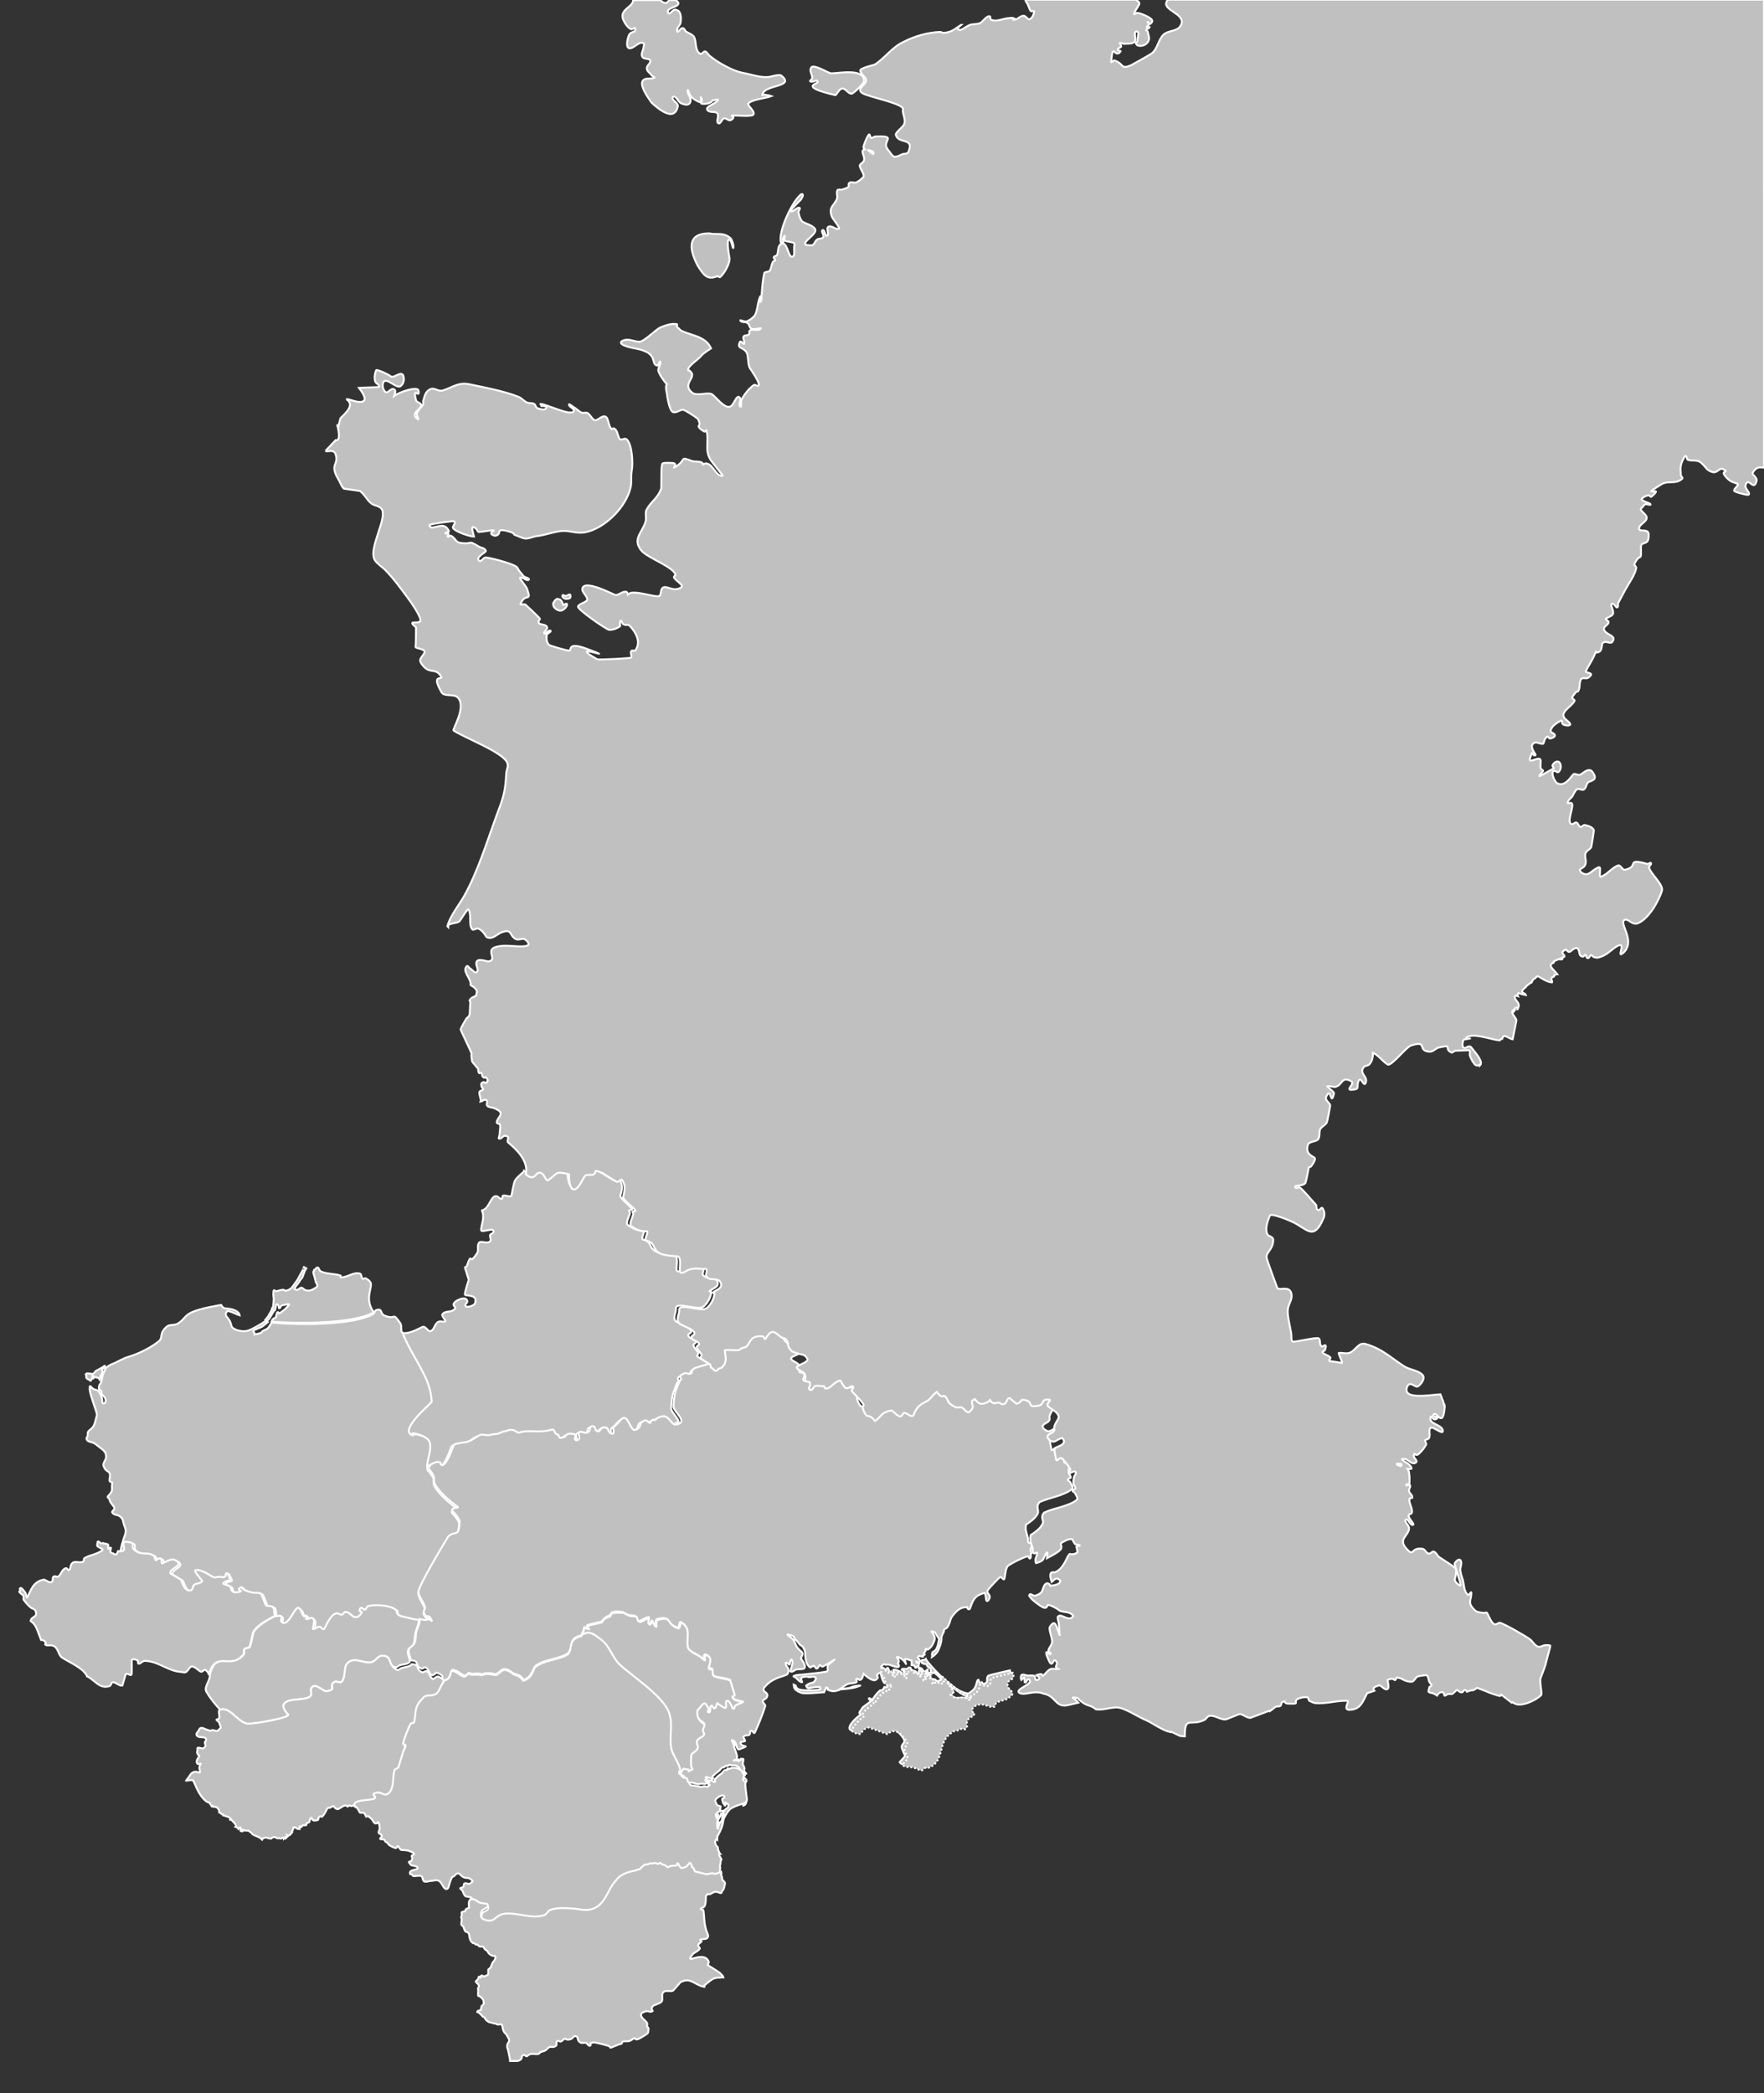 <?xml version="1.0" encoding="utf-8"?>
<!-- Generator: Adobe Illustrator 27.0.1, SVG Export Plug-In . SVG Version: 6.00 Build 0)  -->
<svg version="1.1"
	 id="svg3157" xmlns:svg="http://www.w3.org/2000/svg" xmlns:cc="http://creativecommons.org/ns#" xmlns:sodipodi="http://sodipodi.sourceforge.net/DTD/sodipodi-0.dtd" xmlns:inkscape="http://www.inkscape.org/namespaces/inkscape" xmlns:rdf="http://www.w3.org/1999/02/22-rdf-syntax-ns#" xmlns:dc="http://purl.org/dc/elements/1.1/"
	 xmlns="http://www.w3.org/2000/svg" xmlns:xlink="http://www.w3.org/1999/xlink" x="0px" y="0px" viewBox="0 0 372 441.4"
	 style="enable-background:new 0 0 372 441.4;" xml:space="preserve">
<rect x="0" y="0" width="372" height="441.4" fill="#333333" stroke="none"/>
<style type="text/css">
	.st0{fill:#C0C0C0;stroke:#FFFFFF;stroke-width:0.404;stroke-miterlimit:4.041;}
	.st1{fill:#C0C0C0;stroke:#FFFFFF;stroke-width:0.404;stroke-miterlimit:4.033;}
	.st2{fill:#C0C0C0;stroke:#FFFFFF;stroke-width:0.404;stroke-miterlimit:4.041;stroke-dasharray:0.404,0.404;}
</style>
<sodipodi:namedview  bordercolor="#666666" borderopacity="1" gridtolerance="10" guidetolerance="10" id="namedview3085" inkscape:current-layer="layer1" inkscape:cx="538.32993" inkscape:cy="212.63315" inkscape:pageopacity="0" inkscape:pageshadow="2" inkscape:window-height="706" inkscape:window-maximized="1" inkscape:window-width="1366" inkscape:window-x="-8" inkscape:window-y="-8" inkscape:zoom="11.313709" objecttolerance="10" pagecolor="#ffffff" showgrid="false">
	</sodipodi:namedview>
<g id="layer1" transform="matrix(1.002,0,0,1.002,0.251,-0.177)">
	<path id="by" class="st0" d="M124.9,245.9c-0.2,0,0.1,0.5-0.7,0.8c-0.2,0.1-1.3-0.1-1.6,0.2c-0.5,0.7-1.2,2.4-2,2.8
		c-1.5,0.8-1.4-3.1-1.4-3.1c-2.9-0.7-2.3-0.3-4.3,1.2c-0.5,0.4-0.8-0.9-1.3-1.3c-1.6-1.1-1.1,2-3.5,0.1c0,0.1-1.8,1.5-2,2.1
		c-0.2,0.3-0.7,3.1-0.7,3.1c-0.5,0.4-1.2-0.2-1.8,0c-0.2,0.1,0,0.7-0.3,0.7c-0.4,0-0.7-0.6-1.1-0.6c-1.2-0.1-1.4,2.6-3,3v0.1
		c0.6,1.4-0.1,2.6-0.2,4c-0.1,0.8,3-0.8,2.6,0.5c-0.1,0.3-0.6,0.3-0.7,0.6c-0.1,0.4,0.3,0.9,0,1.3c-0.6,0.7-2-0.3-2.4,0.4
		c-0.4,0.7,0.1,1.6-0.4,2.2c-1.8,2.8-0.9-0.8-2.1,2.6c0,0.2-0.4,0.2-0.4,0.3l0.8,2.6c0,0.1-0.9,2.7-0.8,3.1c0,0.4,2.9-0.2,2.1,1.9
		c-0.2,0.5-2.1,1.1-2,0.3c0-0.3,0.5-0.5,0.4-0.8c-0.2-1.2-2.3-0.2-2.6,0.2c-1,1,1,0.9-0.5,1.8c-0.7,0.3-1.6,0.1-2.1,0.7
		c-0.4,0.4,0.9,1.4,0.5,1.6c-0.5,0.1-1-0.2-1.5,0.1c-0.6,0.4-0.7,1.3-1.2,1.7c-0.8,0.8-1.2-0.9-2-0.7c-0.8,0.4-3.5,1.9-4.6,1.1
		c1.7,4.8,5.8,9.2,6.1,14.4c0,0.2-0.2,0.4-0.3,0.5c-0.7,0.7-6.6,5.6-3.8,6.7c0.2,0.1,0.4-0.4,0.6-0.3c0.8,0.1,1.8,0.4,2.5,0.9
		c1.9,1.5-0.5,5.1,0.2,6.8h0.1c0-0.1,0-0.9,1.2-1.2c0.5-0.2,0.6-0.2,1.2-0.1c0.2,0,0.1,0.5,0.3,0.6c1,0.3,2.4-3.8,2.6-4.3
		c0.8-0.4,2.3-0.4,3.1-0.7c1.1-0.5,1.4-1.1,2.6-1.4c0.5-0.1,1.4,0.4,2.1,0c0.2-0.1,0.8-0.1,1.4-0.2c0.6-0.2,1.1-0.5,1.3-0.5
		c1.4-0.2,0.6-0.4,1.9-0.3c0.3,0,1,0.5,1.2,0.6c2.2-0.7,4.3,0.2,7.1-0.7c0.7,0.1,0.5,1.1,1.2,1.1c0.2,0.1,0.1,0.4,0.3,0.6
		c0.2,0.2,0.8-0.1,1.2-0.2c0.2-0.3,0.3-0.6,1.1-0.6c2.2,0.1,0.2,1.2,1.3,1.4c0.3,0,0.5-0.3,0.6-0.5c-0.1-0.7-0.3-1.3,0.2-1.3
		c0.5-0.1,1.2,0.6,1.8-0.1c0.4-0.4,0-1.1,0.8-1.1s0.2,0.9,1.1,1.1c0.6,0.1,0.5-1.1,1.6-0.8c0.9,0.2,0.3,1,1.4,1.3
		c0.6,0.1,0-1,0.4-1.5c1-0.7,1.7-2,2.3-1.8c0.8,0.3,1.4,2.7,2.1,2.5c1.6-0.4,0.6-1.7,2.1-2c0.6-0.1,0.6,0.6,1.1,0.5
		c0.2-0.4,0.5-0.8,0.8-0.6c0.4,0.2,0.3-0.7,2.2-0.8c1.1,0.5,1.4,1.5,2,1.7c0.5-0.3,1-0.6,1.5-0.8l0,0c-0.2-0.9-1.6-2.1-1.6-2.8
		c0-0.8,0.2-2.5,0.4-3.2c0.5-1.2,0.7-2.2,1.2-2.6c-0.3-0.7-0.2-0.8,0.6-1.2c0.7-0.2,0.9,0.3,1.5,0c0.4-0.2,0.1-0.9,1-1.2
		c1.3-0.4,2-0.6,3-0.8c-0.1-0.2,0-0.5-0.2-0.7c0,0-2-1.2-2-1.3c-0.1-0.2,0.3-0.5,0.2-0.7c-0.3-0.7-0.9-1-1-1.6
		c-0.1-0.3,0.5-0.4,0.5-0.7c-0.2-0.7-1.5-0.7-1.6-1.4c-0.1-0.3,0.5-0.4,0.6-0.7c0.3-1.1-3.1-1.8-3.4-2.5c-0.4-0.8,0.3-1.7,0.2-2.5
		c0-1.5,4.5,0.5,5.7-0.3c0.8-0.5,1.8-2.2,1.7-3.2c0-0.1-0.4,0-0.3-0.1c0.5-0.5,1.3-0.7,1.6-1.2c0.3-0.4,0-1.2-0.4-1.4
		c-1.6-0.6-1.8,0.1-2.6-0.8c-0.3-0.4,0.7-1.7-0.4-1.6s-1.7-0.3-3.3,0.2c-0.6,0.2-1.1,0.8-1.7,0.6c-0.5-0.2,0.4-2.8-0.5-3.4
		c-0.3-0.2-3.2-0.2-4.1-0.8c-1.5-0.9-0.6-1.9-2.7-2.5c-0.4-0.2,0.6-1.8,0.2-1.9c-1.3,0-1.8-0.1-3.3-1.1c-0.7-0.4,0.6-2.3,0.4-2.7
		c-0.6-0.8,0.8-0.2,0.4-0.8c-0.3-0.5-2.5-2.2-2.4-2.7c0.4-1.3,0.6-2.2-0.2-3.6c-0.2-0.4-0.7,0.4-1.1,0.4c-0.1,0-3.1-1.9-3.1-1.9
		C125.3,245.9,125.1,245.8,124.9,245.9L124.9,245.9z"/>
	<path id="pl" class="st0" d="M46.3,274.8c0,0-4.7,0.7-6.5,1.7c-1.3,0.7-1.3,1.4-2.6,2.2c-0.8,0.5-1.8,0.1-2.4,0.7
		c-1.6,1.4-0.7,2.3-1.6,3c-1.4,1.2-4.2,2.7-6.7,3.4c-0.7,0.2-2.1,1-2.8,1.3c-0.7,0.2-1.5,0.8-1.5,0.8s-0.9,1.3-1,2.5
		c-0.2,1.2-0.5,0.9-0.6,1.5c-0.2,1,0.4,0.8,0.5,1c-0.1,1.2,0.9,0.9,0.9,2.1c0,0.1-0.2,0.7-0.6,0.5c-0.3-0.2,0.2-0.9-0.8-2.4
		c-0.5-0.7-1.1-0.2-1.8-1.2c-0.5,0,0.2,0.5-0.2,0.6l0,0c0.2,1.5,1.3,4.2,1.5,5.1c0.1,0.6-0.1,0.8-0.2,1.3c-0.1,0.5-0.3,1.3-0.7,1.7
		c-0.3,0.4-1,0.7-1,1.2c0.1,1-0.4,0.8-0.2,1.3c0.2,0.6,1.1,0.4,1.9,1c0.8,0.7,1.9,1.3,2.1,2c0.2,0.9,0,1.1-0.2,1.5s-0.5,0.9-0.1,1.4
		c0.3,0.8,0.9,0.7,1.1,1.2c0.3,0.5-0.1,1.1,0,1.6c0.1,0.3,0.5,0.2,0.6,0.4c-0.3,1.4,0.4,1.5-0.9,2.8c-0.3,0.4,0.3,0.4,0.3,0.8
		c0.1,0.5,0.6,1,0.8,1.3c0.7,0.8-0.5,1-0.2,1.4c0.4,0.6,1.2,0.4,1.6,0.8c0.8,0.6,0.6,1.2,0.9,1.9c0.6,1.3,0.2,1.8-0.1,2.7
		c-0.3,0.9-0.5,1.7-0.6,2.2c0,0.3-0.1,0.4-0.2,0.7c2.9,0.5-0.4-2.4,2.2-1.9c1.7,0.2,0.3,0.9,1.3,1.7c1.5,1.2,2.7,0.4,3.9,1.1
		c0.4,0.3,0.3,0.7,0.5,1c0.2,0.1,0.3-0.2,0.4-0.2c0.3-0.1,0.6-0.3,0.7-0.1c0.3,0.3,0,0.7,0.3,1c0,0,2.1-1.1,2.5-0.8
		c2.5,1.2-1,1.7-0.8,2.9l2.2,1.3c0.3,0.4,0.8,2.8,2.2,2.2c0.4-0.2,0.3-0.8,0.6-1.1c0.5-0.4,1.4-0.2,1.7-0.8c0.1-0.2-2-2.2-1.4-2.3
		c1.4-0.2,3,1.2,3.8,1.5c0.4,0.1,0.8-0.1,1.2-0.1s0.8,0.2,1.2,0c0.2-0.1,0.1-0.5,0.2-0.7c0.1-0.1,0.3-0.1,0.3,0
		c1.1,2.3,0.4,0.8-0.8,2c-0.4,0.3,0.9,0.4,1.3,0.7c0.3,0.3,0.2,0.7,0.5,1c0.2,0.2,0.5,0.3,0.7,0.3c2.7-0.3-0.4-0.5,1.2-1.1
		c0.2-0.1,0.2,0.3,0.4,0.4c0.4,0.3,1.4,0.6,1.9,0.7c0.6,0.2,1.4-0.1,1.9,0.3c0.1,0.1,0.9,2.3,1,2.4c0.4,0.3,1.1,0,1.5,0.4
		c0.4,0.5,0.1,1.3,0.5,1.8c0,0.1,0.1,0.1,0.2,0.1c0.2,0,0.4-0.1,0.6-0.1c0.1,0,0.2,0,0.3,0.1s0.1,0.2,0.1,0.3c0,0.2-0.1,0.4-0.1,0.7
		c0,0.1,0,0.2,0.1,0.3c1.5,1.2,2.7-3.6,3.7-2.9c0.6,0.4,0.6,1.2,1,1.7h0.1c0,0,0.1,0,0.2-0.1c0.1,0,0.2-0.1,0.3,0
		c0.1,0.2-0.3,0.6-0.1,0.7c0.5,0.1,0.9-0.4,1.3-0.2c0.7,0.3,0.1,2.1,0.1,2.2c0,0.5,0.8-0.3,1.3-0.4c0.4-0.1,0.7,0.7,1.1,0.5
		c0,0,0.1-0.2,0.2-0.5s0.3-0.7,0.6-1.1c0.1-0.2,0.2-0.4,0.4-0.6s0.3-0.3,0.4-0.5s0.3-0.3,0.5-0.4s0.3-0.2,0.5-0.2
		c0.4-0.1,0.8,0.3,1.2,0.3c0.4-0.1,0.6-0.7,0.9-0.6c0.8,0.1,1.2,1.1,2,1.1c0.6,0,1-0.6,1.3-1c0.1-0.2-0.5-0.2-0.5-0.4
		c0.3-1.3,0.8,0,1.2-0.2c0.1,0,0.1-0.1,0.2-0.2s0.2-0.3,0.2-0.4c0,0,0,0,0.1-0.1s0.1,0,0.1,0c0.4-0.1,0.8-0.2,1.3-0.2
		c0.4,0,0.8,0,1.2,0c0.1,0,0.1,0,0.2,0c0.4,0,0.7,0.1,1.1,0.1c0.2,0,0.4,0.1,0.6,0.1s0.4,0.1,0.5,0.2c0.1,0,0.2,0.1,0.3,0.1
		c0,0,0.1,0,0.1,0.1c0.2,0.1,0.3,0.2,0.4,0.2c0.1,0.1,0.2,0.4,0.2,0.6c0,0.1,0,0.2,0.1,0.3c0,0.1,0.1,0.2,0.2,0.2
		c0.6,0.4,1.2,0.4,1.9,0.6c0.8,0.3,1.1,0.3,1.9,0.4c0.2,0,0.3,0.1,0.5,0.1c0.3,0.2,0.7,0.1,1,0.2c0.5,0,0.6-0.2,1.1-0.1
		c0.1,0.1,0.4,0.3,0.5,0.4c-0.9-2.2-0.9-0.2-1.7-1.8c-0.4-0.4,0.2-0.7,0.2-1.2c-0.3-0.9-1.2-2.1-1.4-3.1c0-0.1,0-0.2,0-0.3
		c0.1-0.4,0.4-1,0.7-1.8c0.3-0.5,0.5-1.1,0.9-1.7c1.7-3.1,4.1-7.1,4.6-8c1.7-1.4,2.1,0.4,2.4-3c0-0.8-1.4-2.2-1.5-2.3
		c-0.2-0.5,0.1-0.6,0.5-0.7c0.2,0,0.4-0.1,0.5-0.1s0.2-0.1,0.1-0.1c-1.5-1.1-4.1-3.2-4.9-5c-0.1-0.2-0.1-0.5-0.1-0.7
		c0-0.1,0-0.3,0-0.4s0-0.3-0.1-0.4c0-0.3-1-1.5-1-1.5l0,0h-0.1c-0.7-1.5,1.1-4.4,0.3-6.2l0,0c-0.1-0.1-0.1-0.2-0.2-0.3
		c-0.1-0.1-0.2-0.2-0.3-0.3c-0.8-0.6-1.7-0.8-2.5-0.9c-0.1,0-0.2,0-0.3,0.1l0,0c0,0-0.1,0-0.1,0.1c0,0,0,0-0.1,0c0,0-0.1,0.1-0.1,0
		c-2.7-1,3.2-6,3.8-6.7c0,0,0.1-0.1,0.2-0.2c0,0,0-0.1,0.1-0.2s0-0.1,0-0.1c-0.1-1-0.2-1.9-0.5-2.8c-0.1-0.3-0.2-0.6-0.3-0.9
		c-0.4-1.2-1.1-2.4-1.7-3.6l0,0c-1.3-2.4-2.7-4.6-3.6-7c-0.6-0.4,0-1.4-0.6-2.2c-1.7-2.4-0.7-0.4-3.3-1.5c-0.9-0.4-0.3-1.6-1.7-1.1
		c-0.3,0.1-0.3,0.6-0.6,0.8c-3.9,2.3-15.3,2.4-21.3,1.8c-0.2,0.2-0.5,0.7-0.7,1c-0.5,0.6-0.9,0.5-1.4,0.9c-0.1,0.2-0.2,0.3-0.6,0.4
		c-0.3,0.1-0.8,0.2-1,0.2c0.1-0.6-0.4-0.5-0.2-0.8c0.1-0.2,1.5-0.6,1.9-0.9s1.1-0.9,1.1-0.9l-0.4-0.3c0,0-0.7,0.5-1,0.7
		c-2.3,1.2-2.8,1.9-5.1,1.3c-1.9-0.8-0.5-1-2.2-2.9c-0.2-0.3-0.2-0.8,0.2-1.1c0.3-0.2,2.2,0.8,2.6,0.9c-0.1-0.7-1-1.4-3.2-1.5
		C46.5,275.3,46.3,274.8,46.3,274.8L46.3,274.8z M21.8,287.6c0,0-0.1,0-0.3,0.2c-0.5,0.3-1.4,0.8-1.6,0.9c-0.2,0.1-0.3,0.6-0.7,0.6
		s-0.7-0.1-0.9-0.1c-0.2,0-0.3,0-0.3,0l0,0l-0.2,0.2l0.1,0.2v0.1v0.2v0.2l0,0l0,0c0,0,0.2,0.3,0.5,0.4s0.4,0.4,0.5,0.2
		c0-0.2,0.1-0.4,0.2-0.4c0.2,0,0.4,0,0.3-0.1s-0.2-0.1-0.2-0.3c-0.1-0.2-0.1-0.3,0.1-0.2c0.2,0,0,0.3,0.3,0.3s0.5,0.1,0.7,0.1
		s0.5,0.1,0.4,0.2c-0.1,0.2-0.1,0.1,0,0.2l0,0c0,0,0-0.1,0.1-0.2c0.2-0.1,0.1,0.1,0.1-0.2c0-0.3,0-0.5,0.2-0.7
		c0.2-0.3,0.2-0.3,0.2-0.7s-0.3-0.4,0.1-0.5s0.5-0.1,0.5-0.3C21.8,287.8,21.8,287.7,21.8,287.6L21.8,287.6z"/>
	<path id="md" class="st0" d="M129.2,339.6c-0.2,0-0.4,0.1-0.6,0.1c-0.1,0-0.2,0.1-0.2,0.2c-0.1,0.1-0.1,0.1-0.1,0.2
		s-0.1,0.2-0.1,0.2c0,0.1-0.1,0.1-0.2,0.1c-0.4,0.2-0.9,0.2-1.6,1.2c-0.2,0.1-3.1,0.7-3.1,0.8c0,0.2,0.2,0.4,0.3,0.6l-0.9-0.2
		l-0.1,0.4v0.2l-0.1,0.2c0,0.2,0,0.3,0,0.5c1.3-0.7,2.2-0.1,3.2,0.8c2,1.4,2.4,3.7,4,5.3c2.6,2.5,9.7,7,10.6,10.7
		c0.7,2.3-0.2,5,0.4,7.3c0.2,0.9,1.4,2.6,1.7,3.8h-0.2c0.2,0.4,0.2,0.4,0,0.9c-0.1,0.3,0,0.4,0.1,0.4c0.1,0.1,0.3,0.1,0.3,0.2
		c0.1,0.3,0,0.3,0.2,0.3c0.2,0.1,0.1,0,0.2,0.2c0,0.1,0.1,0,0.2,0l0.2-0.6l0.4-0.6l1.1,0.2v0.3c0.2-0.1,0.5-0.3,0.8-0.4l-0.1-0.1
		l-0.2-0.5v-0.6c0,0,0-0.2,0-0.6l0,0c0-0.3,0-0.7,0.1-1.3c0.3-0.4,0.8-0.7,1.2-1.1c0.5-0.7-0.7-1.4,0.2-2.1c0.4-0.4,1-0.5,1.2-0.9
		s-0.2-0.5-0.2-1s0.4-0.8,0.3-1.3c-0.2-0.8-1.7-0.6-1.5-2.8c0.1-0.1,0.3-0.4,0.4-0.6c0.2-0.3,0.5-0.6,0.7-0.8
		c0.1-0.1,0.1-0.1,0.2-0.2s0.3,0,0.4,0.1c0.2,0.4,0.5,0.6,0.6,1.1c0,0.2-0.2,0.3-0.2,0.5c0.1,0.1,0.2,0.1,0.3,0.1h0.1
		c0.1-0.1,0.1-0.2,0.1-0.3c0-0.1,0-0.3,0-0.4l0,0c0-0.1,0-0.3,0.1-0.4c0-0.1,0.1-0.1,0.1-0.2c0,0,0.1-0.1,0.1-0.2
		c0.1-0.2,0.4,0.7,0.6,0.6c0,0,0.1,0,0.1-0.1c0.3-0.2,0.3-0.8,0.5-1c0,0,1.2,0.9,1.6,1c0.1,0,0.2-0.1,0.2-0.2s0-0.3,0-0.5
		c0-0.4,0-0.8,0.2-0.8c0.6,0,0.9,1.2,1.2,1.5c0.1,0.1,0.1,0.1,0.2,0.1s0.1,0,0.2-0.1c0.1-0.2,0-0.4,0.2-0.6c0.1-0.1,0.2-0.2,0.4-0.2
		c0.3-0.1,0.6-0.2,0.9-0.3c0.1-0.1,0.3-0.2,0.4-0.2c0-0.1-2.2-0.4-2.3-1c-0.1-0.2,0.5-0.2,0.5-0.4l-1-3.2c-0.3-0.2-1-0.4-1.7-0.5
		c-0.4-0.1-0.7-0.1-1-0.2s-0.5-0.2-0.7-0.2c-0.4-0.4,0.3-1.5-0.6-1.6c-1.2,0.8,1-1.7-0.7-2.7c-0.3-0.2-0.5-0.2-0.6-0.1
		s-0.1,0.3-0.1,0.5s0,0.4,0,0.5l0,0c0,0-0.1,0-0.3-0.2c-0.8-0.9-2.3-1.2-3-2.1c-0.7-2.1,0.7-4.1-1.4-5.5c-0.8-0.5-0.2,1.4-1.1,1
		c-2.3-0.9-0.9-2.6-4.1-1.7c-0.6,0.2-0.1,1.8-0.4,1.4c-0.3-0.3-0.3-0.7-0.6-1.1c-0.2-0.2-0.7,1.2-0.8,0.5c-0.1-0.4,0.4-1.3,0-1.2
		c-0.6,0.1-1.1,0.5-1.6,0.7c-0.1,0-0.2,0-0.2,0.1s-0.2,0-0.2,0h-0.1c-0.2-0.1-0.1-0.7-0.3-0.9c-0.1-0.1-0.2-0.1-0.3-0.2
		c-0.4-0.2-0.7,0-1.5-0.2c-0.1-0.1-0.3-0.1-0.5-0.2s-0.4-0.2-0.6-0.4C130.2,339.6,129.6,339.5,129.2,339.6L129.2,339.6z
		 M154.1,366.7C154.1,366.7,154.1,366.8,154.1,366.7c0,0.1,0,0.2,0.1,0.3c0.1,0.2,0.1,0.3,0.2,0.5c0.1-0.1,0.2-0.3,0.3-0.4
		c-0.1-0.1-0.1-0.2-0.2-0.2C154.4,366.8,154.3,366.8,154.1,366.7C154.2,366.7,154.1,366.7,154.1,366.7L154.1,366.7z"/>
	<path id="ua" class="st0" d="M162,279.5c-0.6,0.1-1.1,0.9-1.4,1.5c-0.3,0-0.2-0.6-0.5-0.6c-3.4-0.3-2.4,2.2-4.1,2.4
		c-0.7,0.1-0.4,0.5-1.1,0.5s-1.4-0.1-2.8,0c0.1,0.4,0.2,1.2,0.2,1.8c-0.1,0.5-0.1,0.8-0.3,1.4c-0.6,0.5-0.5,0.7-1.2,0.8
		c-0.3,0.3-0.6,0.6-0.8,0.4c-0.2-0.1-0.5-0.5-0.7-0.6c-1,0.3-1.8,0.5-3.1,0.9c-1,0.3-0.7,1-1,1.2c-0.6,0.3-0.8-0.2-1.5,0
		c-0.8,0.4-0.9,0.5-0.6,1.2c-0.4,0.4-0.7,1.4-1.2,2.6c-0.2,0.7-0.4,2.4-0.4,3.2c0,1,3.1,3.2,0.8,3.7c-1.2,0.4-1.2-1.1-2.7-1.7
		c-1.9,0.1-1.8,1.1-2.2,0.8c-0.3-0.2-0.6,0.2-0.8,0.6c-0.5,0.1-0.5-0.6-1.1-0.5c-1.5,0.4-0.5,1.6-2.1,2c-0.8,0.2-1.3-2.2-2.1-2.5
		c-0.6-0.3-1.3,1-2.3,1.8c-0.4,0.5,0.2,1.6-0.4,1.5c-1.2-0.3-0.5-1.1-1.4-1.3c-1.1-0.3-1,0.9-1.6,0.8c-0.9-0.2-0.3-1-1.1-1.1
		c-0.8,0-0.4,0.7-0.8,1.1c-0.6,0.7-1.3,0-1.8,0.1c-0.5,0-0.4,0.6-0.2,1.3c-0.1,0.2-0.3,0.5-0.6,0.5c-1.1-0.3,0.9-1.4-1.3-1.4
		c-0.8,0-0.9,0.3-1.1,0.6c-0.3,0.1-1,0.4-1.2,0.2c-0.2-0.2-0.1-0.5-0.3-0.6c-0.8-0.1-0.6-1-1.2-1.1c-2.8,0.9-4.9-0.1-7.1,0.7
		c-0.3-0.1-1-0.6-1.2-0.6c-1.3-0.1-0.5,0.1-1.9,0.3c-0.2,0-0.8,0.4-1.3,0.5s-1.2,0.1-1.4,0.2c-0.6,0.3-1.6-0.1-2.1,0
		c-1.2,0.4-1.5,1-2.6,1.4c-0.8,0.3-2.3,0.3-3.1,0.7c-0.2,0.4-1.6,4.6-2.6,4.3c-0.3-0.1-0.2-0.6-0.3-0.6c-0.6-0.1-0.7-0.1-1.2,0.1
		c-1.3,0.4-1.2,1.3-1.2,1.3s1,1.2,1,1.5c0.2,0.6,0,1.1,0.2,1.5c0.8,1.8,3.4,3.9,4.9,5c0.3,0.3-1.6,0-1.1,0.9
		c0.1,0.1,1.5,1.5,1.5,2.3c-0.3,3.4-0.7,1.6-2.4,3c-0.9,1.5-6.5,10.7-6.3,11.8c0.2,1,1.2,2.2,1.4,3.1c0.1,0.5-0.5,0.8-0.2,1.2
		c0.7,1.6,0.8-0.3,1.7,1.8c-0.1-0.1-0.3-0.3-0.5-0.4c-0.5-0.1-0.6,0.1-1.1,0.1c-0.3-0.1-0.7-0.1-1-0.2c0.1,0.9-0.7,2.1-0.8,3.1
		c-0.1,0.7,0,1.3-0.3,1.9c-0.3,0.7-1.1,0.8-1.2,1.5c-0.2,0.7,0.4,1.5,0.4,2.2c2,0,0.7,1.1,2.2,1.7c0.3,0.1,0.7-0.4,1-0.2
		c0.6,0.4,0.6,1.2,1.2,1.6c0.4,0.1,0.7-0.4,1-0.5c0.3,0,0.6,0.2,0.8,0.3c1.2,0.8-0.3,0.7,0.8,1.6c0.1-0.8,1,0,1.5-2
		c0.1-0.2,0.1-0.5,0.3-0.5c1.1,0,1.9,1.2,2.7,1.2c0.2,0,0.5-0.5,0.7-0.6c1.1,0.5,1.4-0.1,2.8,0.3c1-0.4,2-0.2,2.9,0
		c0.8-0.3,1-1,1.8-1.1c1.2,0.1,1.5,0.9,2.4,1.1s1.2,0.5,1.6,1.2c1.6-0.6,1.6-1.3,2.4-2.8c1.5-1.5,5.6-1.6,7.1-2.9
		c0.8-1.3,0.4-1.8,0.9-2.7c0.5-0.6,1.1-0.8,1.8-1l0.1-0.3l0.4-0.8V343l0.1-0.4l0.9,0.2c-0.1-0.2-0.3-0.4-0.3-0.6
		c0-0.1,2.9-0.7,3.1-0.8c0.9-1.4,1.6-0.9,1.9-1.6c0.3-0.6,1.3-0.5,2.5-0.4c1.9,1.2,2,0.4,2.9,1c0.3,0.2,0.1,0.9,0.4,0.9
		c0.7,0,1.3-0.7,2.1-0.8c0.4-0.1-0.1,0.8,0,1.2c0.2,0.8,0.7-0.7,0.8-0.5c0.3,0.4,0.3,0.8,0.6,1.1c0.4,0.4-0.1-1.2,0.4-1.4
		c3.2-0.8,1.8,0.8,4.1,1.7c0.9,0.4,0.3-1.5,1.1-1c2.2,1.4,0.8,3.5,1.4,5.5c0.7,0.9,2.2,1.2,3,2.1s-0.3-1.5,1-0.7
		c1.7,0.9-0.6,3.4,0.7,2.7c0.8,0.1,0.2,1.2,0.6,1.6c0.6,0.4,2.9,0.5,3.5,0.9l1,3.2c0,0.2-0.6,0.2-0.5,0.4c0.2,0.7,2.3,0.9,2.3,1
		c-0.6,0.4-1.2,0.5-1.7,0.8c-0.2,0.2-0.1,0.4-0.2,0.6c-0.5,0.5-0.7-1.6-1.5-1.6c-0.6,0,0.1,1.6-0.5,1.5c-0.4-0.1-1.6-1-1.6-1
		c-0.2,0.3-0.2,1-0.6,1.1c-0.2,0.1-0.5-0.8-0.6-0.6c-0.5,0.4-0.1,1-0.4,1.4c-0.1,0.1-0.3,0-0.4-0.1c0-0.2,0.2-0.3,0.2-0.5
		c-0.1-0.5-0.4-0.7-0.6-1.1c-0.4-0.7-1.3,0.9-1.8,1.4c-0.2,2.2,1.3,2.1,1.5,2.8c0.1,0.5-0.3,0.8-0.3,1.3s0.4,0.6,0.2,1
		s-0.8,0.5-1.2,0.9c-0.8,0.7,0.3,1.4-0.2,2.1c-0.4,0.5-0.9,0.7-1.2,1.1c-0.2,1-0.1,1.9-0.1,1.9v0.6l0.3,0.6
		c-0.3,0.2-0.6,0.3-0.8,0.4v-0.3l-1.1-0.2l-0.4,0.6l-0.2,0.6c0.1,0,0.2,0.1,0.2,0.1s0,0,0.1,0s0,0,0.1,0.1c0.2,0.1,0.4,0.2,0.4,0.3
		c0,0.2,0,0.2,0.3,0.6s0.3,0.6,0.8,0.6s0.9,0.1,1.2,0.2s0.5,0.2,0.9,0.1s0.5-0.1,0.9,0s0.3-0.1,0.5-0.2c0.3-0.1,0.3-0.1,0.2-0.2
		c0-0.1-0.2,0-0.3-0.2s-0.2-0.3,0-0.3s0.2,0,0.2-0.2s-0.4-0.2-0.2-0.3c0.3-0.2,0.3,0,0.4,0.1c0.2,0.1,0.2-0.1,0.4,0s0.6,0.4,0.7,0.2
		c0.1-0.2-0.3-0.4,0-0.6s0.4-0.4,0.5-0.5s0.3-0.1,0.3-0.2c0.1-0.1,0.3-0.2,0.4-0.3c0.1-0.1,0.3-0.2,0.3-0.3c0-0.1,0.1-0.2,0.2-0.2
		c0.1-0.1,0.2-0.3,0.4-0.3c0.3,0,0.3,0,0.4-0.2s0.2-0.1,0.3-0.1s0.2,0.1,0.2,0c0.1-0.1,0.1,0,0.3-0.1c0.1,0,0.1-0.1,0.1-0.1
		s0.1,0,0.2,0c0.3,0.1,0.7,0.1,1,0.1s0.8,0.3,0.9,0.5c0.1,0.1,0.3,0.6,0.5,0.8c0.2,0.2,0,0.3,0,0.3s-0.2,0.2,0.1,0.4
		c0.1,0.1,0.2,0.2,0.2,0.2c0.2,0,0.2-0.1,0.2-0.2s0.2,0,0.2,0s0-0.1,0-0.2c0,0-0.1-0.1-0.2-0.2c0.1,0,0.1,0,0.2,0.1
		c0.2,0.2,0.3,0,0.3,0s-0.1-0.1-0.3-0.3c-0.2-0.2-0.1-0.4-0.1-0.6s0.1-0.2,0-0.3c-0.1-0.1,0-0.2-0.2-0.5c-0.2-0.2-0.1-0.6,0-1.1
		c0.1-0.4-0.2-0.3-0.3-0.2c-0.1,0.1-0.1,0-0.1-0.2c0-0.1,0-0.1,0-0.1s0,0,0,0.1c-0.1,0.1-0.2,0.2-0.2,0.3c-0.1,0.2-0.1,0.2-0.3,0
		s-0.1,0.1-0.1,0.3c0,0.1-0.2-0.1-0.3-0.2l-0.9,0.1c0.2-0.1,0.7-0.2,0.8-0.3c0.3-0.9-0.5-2-0.6-2.9c0-0.4-0.7-1.3-0.3-1.1
		c1.1,0.3,0.7,2.2,1.5,1.9c2.8-1.1,0.2-0.2,0.2-1.4c0-0.2,0.7-0.2,0.9-0.3c0.3-0.1-0.5-0.8-0.2-1c0.4-0.4,1-0.1,1.2-0.4
		s0-0.7,0.3-0.8c0.4-0.1,0.6,0.8,0.8,0.4c0.8-1.7,1.6-3.7,2.2-5.6c0.1-0.4-0.7-0.7-0.5-1.1c0.1-0.3,0.7-0.4,0.8-0.7
		c0.7-1.2-1.2-1-0.5-2.1c2.1-2.6,5-2.2,5-3.1c0.2-0.5,0-1,0-1s-0.5-0.4-0.5-1.1c0.3-0.2,0.7,0.5,0.8,0.4s0.1-0.9,0.4-1.1
		c0.5,0.3,0.1,1.3-0.2,2.5c0.3,0.3,0.9-0.3,1.3-0.4c0.5-0.1,0.8,0,1.3-0.1c1.2-0.2-0.4-2.2-0.4-2.2c0.2-0.8,0.8-1-0.2-1.7
		c-0.2-0.2-0.7-0.7-0.8-1s-0.5-1.4-1.2-1.8c-1.3-0.9-0.3-0.5,0.4-0.3c0.4,0.1,0.6,0.9,0.7,0.9c0.2,0,0.8,0.9,1,1.1
		c0.5,0,1,1.2,1,1.4c0,1.9,0.4,2.9,1.1,3.3c0.6-0.4,0.7-0.4,0.8-0.3c0.2,0.1,0.3,0.6,0.6,0.5s0.5-0.9,0.7-0.7
		c0.1,0.2,0.3,0.3,0.5,0.3c0.8-0.4,1.6-0.9,2.4-1.4c0.4-0.3-0.8,0.7-1.2,1c-0.5,0.6,0.3,1.4-0.6,1.5c-1.6,0.3-3.4,0.4-5,0.6
		c-0.6,0-2,0.2-1.7,0.4c0.9,0.4,0.9,1,1.7,1.2c0.3,0.1-0.5-0.9,0-1c1.1-0.4,1.2,0,1.8-0.1c0.2,0,0.9-0.3,1.2,0.3
		c-0.6,1.4-0.8,0.5-2.1,1.5c0.4,1.1,0.8,0.2,2.9,0.3l0.1,0.5c0,0-0.9,0.2-2.1,0.2s-1.8,0-2.4-0.2s-0.7-0.8-0.7-0.8l-0.4-0.2
		c0,0,0,0.3,0.1,0.6c0.1,0.4,0.6,0.8,1.4,1.1c0.8,0.3,3.3,0,4.9-0.1l0.4-1c0.1,0,0.1,0,0.2,0c0.3,0.1,0,0.4,0.2,0.5
		c0.7,0.3,1.3,0.4,2.1,0.1c0.2,0,0.3-0.1,0.5-0.2c1.3-0.1,2.5-0.2,3.4-0.5c1.2-0.4,1.1-0.4-0.2-0.2s-0.4,0.3-2,0.5
		c-0.5,0.1-0.8,0.1-1.2,0.1c0.5-0.3,0.9-0.7,1.3-0.9c0.7-0.4,1.5-0.2,2.1-0.5c0.2-0.1-0.2-0.6,0-0.7c0.2-0.2,0.6,0.3,0.8,0.2
		c0.5-0.2,0.5-0.8,0.7-1.3c0.7,0.7,2.1,1.8,2.7,1.2c0.8-0.6-0.3-0.7,0.3-1.1c0.3-0.4,0.6-0.2,0.6-0.2s0.3,1.6,0.8,2.1
		c0.4-0.1,1.5-0.5,0.7,0.3c0,0.2,0.1,0.7-0.7,0.5c-0.3,0.6-0.6,0.8-0.9,0.7c-0.5,0.4-1,1-1.6,1.9c-0.3,0.1-0.6-0.4-0.8-0.2
		c-0.1,0.2,0.5,0.4,0.4,0.6c0,0-1,0.8-1.7,1.3c-0.1,0.3-0.6,0.8-0.7,1.1c0,0.2,0.3,0.3,0.3,0.4c-1.3,0.9-3.2,2.9-2,3.3
		c2.3,0.9,0.9-0.5,3-1.1c1.7,0.5,2.9,1.1,4,1.4c1-0.8,1.9-0.9,3,0.2c2.5,2.6,0.2,1.9,0.7,3.4c0.5,1.3,0.7,1.5,0.6,1.6
		c-0.4,0.4-0.7,0.8-1.1,1.2c0.3,0.7,1.4,0.5,2.2,0.6c0.3,0.1,1,0.4,1.5,0.6c0.8,0.3,0.7-0.8,1.5-0.4c3.9-1.3,2-5.3,5-7.4
		c0.7-0.7,1.4-0.3,1.9-0.9c0.4,0,1,0.2,1.2,0c0.7-0.7-0.3-0.7,0.6-2.1c0.7-0.8,1.2-0.1,1.2-1.3c0.1-0.1-0.2,0-0.3-0.1
		c-0.5-0.5,0.2-1.2,0.5-1.3c0.5-0.3,1.2-0.4,1.7-0.3s1.6,0.6,2.1,0.5c0.7-0.1,0.2-0.7,0.8-1c0.5-0.2,1.4-0.4,1.9-0.6
		c2.9-1.7,0.2-1.6,0.3-3.1c0.1-1.6,1.7-0.4,1.1-2.5c0,0-4.4,1-4.5,1.1c-0.6,0.4,0,1.3-0.6,1.6c-0.4,0.2-0.8,0.1-1.2-0.1
		c-0.3-0.1-0.2-0.8-0.4-0.6c-0.4,0.2-0.2,1.4-1.1,2.2c-0.3,0.2-0.7,0.6-1,0.7c-1.3-0.3-2.1-0.7-3-1.4c-2.9-2.2-4.2-3.8-5-4.7
		c-0.8-0.9-0.9-1.2-0.9-1.2s-0.3,0.3-0.7,0.2c-0.3,0.1-0.2,0.3-0.2,0.5s0.6,0.4,1.1,0.4c0,0.5,0.3,0.6,0.8,0.9
		c0.1,1.1,0.3,1.2,0.8,0.8c0.2,0.2,0.3,0.4,0.5,0.5c0.3,0.2,0.6,0.6,1,1c-0.3,0.2-0.6,0.3-0.9,0.4c-0.3-0.1-0.3-0.5-0.7-0.4
		s-1.2,0.4-0.9,0.2c0.2-0.2,0.1-0.3,0-0.6c0-0.2,0.1-0.4,0-0.5c-0.2-0.2-0.4-0.4-0.4,0c0,0.2-0.1,0.3-0.2,0.3
		c0.1-0.2,0.4-0.7,0.3-0.9c-0.1-0.2-0.3,0-0.5,0.2c0.2-0.4,0.6-0.8,0.4-0.8c-0.2,0.1-0.6,0.5-0.8,1s-0.7,1-0.7,0.7
		c0-0.2,0-0.3,0-0.5c0,0,0.1,0,0.3-0.2c0.4-0.2,0.3-0.4,0.1-0.5c0.2-0.3,0-0.6-0.4-0.8c-0.2-0.1-0.3,0-0.4,0c0,0,0,0,0-0.1
		c0,0.1,0,0.1,0,0.2l0,0c0,0.1,0.1,0.1,0.2,0.2c0.4,0.3-0.3,0.1-0.2,0.6c0.1,0.2,0,0.3-0.1,0.3c0,0,0,0-0.1,0l0,0
		c-0.1,0-0.2-0.1-0.3-0.3c0-0.1-0.1-0.2-0.2-0.2l-0.9-0.3l-0.1-0.4c-0.5-0.4-0.5,0.3-1,0.2c-0.5-0.1-1.3,0-0.6,0.3
		c0.1,0,0.2,0.1,0.2,0.1c-0.3,0.1,0.3,0.5-0.1,0.9c-0.4,0.5-0.1-0.7-0.9-0.8c-1.1-0.6-1.5-0.4-1.1,0.1c0.3,0.5-0.4-0.1-0.5,0.6
		c-0.3-0.4-0.6-0.8-0.7-1.3c-0.1-0.4-0.6,0.3-0.6,0.3l-0.9-0.7c0.8-0.9,0.5-0.3,1.2-0.4s0.8,0.2,1.7,0.4c0.9,0.3,1-0.1,0.7-0.5
		c-0.4-0.4,0.6-0.2-0.2-1.3c-0.1-0.2-0.1-0.2,0-0.2c0.2,0,0.5,0.1,0.9,0.4c0.9,0.6,1.1,1.7,0.8,0.6c-0.1-0.4-0.3-0.6,0.1-0.6
		s0.4,0.2,1.1,0.3c0.2,0,0.3,0,0.3,0c-0.1,0-0.3,0-0.2,0.3c0,0.2,0,0.5,0,0.7c0.2,0,0.6,0,0.7,0.3c0.1,0.4,0.2,0.3,0.3,0.1
		c0.1-0.2,0.3,0.1,0.4-0.2l0,0l0,0c0,0,0-0.1,0.1-0.1l0,0l0,0c0,0,0-0.1,0-0.2c0-0.2,0.1-0.3,0.1-0.4l0,0c0.1-0.3,0.2-0.6-0.1-0.9
		c-0.1-0.1-0.1-0.1-0.2-0.2c0.1-0.2,0.2-0.4,0.5-0.3s0.4,0.1,0.6,0.1c0-0.1,0-0.2,0-0.2c0.1-0.1,0.4-0.2,0.5-0.1
		c-0.1-0.1-0.3-0.2-0.3-0.4c0.1-0.3,0.3-0.2,0.3-0.5s0.1-0.6,0.2-0.4c0.2,0.2,0.2,0.2,0.5,0s0.7-0.6,0.9-1.1s0.6-1,0.2-1.8
		c-0.3-0.6-0.6-0.8-0.5-0.8c0.2,0,0.3,0,0.7,0.2c0.4,0.5,0.4,0.8,0.9,1.3c-0.2,1.6-0.6,2.5-1.1,2.7c-0.6,0.3-0.3,0.6-0.4,1.2
		c0.5-0.3,1.1-1,1.2-1.2c0.3-0.6,0.9-2,0.8-3.1c0.4-1,0.6-1,0.5-1.4c0.3-0.4,0.7-0.3,0.8-0.7c0.5-0.7,0.5-1.5,0.9-2.1
		c1.4-1.9,2.3-2,3.2-2c0,0.4,0.4,0.6,0.6,0.3c0.5-1.4,0.8-2.8,3.1-3.3c0.4,0.7,0.1,2.3,0.8,1.5c0.8-1.2-0.5-1.2-0.2-2
		c0-0.2,2.5-2.8,2.6-2.8c0.4-0.2,0.7,0.7,0.9,0.4s0.2-2.3,0.8-2.8c0.8-0.6,3.2-1.8,4.1-2c0.3,0,0.4,0.7,0.6,0.4
		c0.3-0.4-0.1-0.6,0.2-1V327c-0.3-0.9,0-1.1,0.2-1.9c0.2-1.2-1,0.9-0.9-1.2c-0.4-1.5-0.6-1.8-0.4-2.9c1.8-1.1,2.2-1.9,2.2-1.9
		c0.5-0.6,0.3-1,0.2-1.7c0-0.7,0.2-0.7,0.4-1.1c2.1-1,5.1-1.3,6.9-2.8c0.3-0.4-0.2-0.9-0.4-1.4c-0.1-0.2-0.5-0.3-0.5-0.5
		c0-0.3,0.6-0.3,0.6-0.5c0-0.3-0.3-0.6-0.4-0.9c-0.1-0.5,0-0.9,0.1-1.5c0-0.2,0.3-0.4,0.3-0.6c0.4-1.1-1.3-0.1-1.3-0.1
		c-0.3-0.2,0.3-0.7,0.2-1c-0.4-0.7-1.2-1.5-1.6-2c-0.7-0.7-1.3,1.1-1.4,0c-0.5-2.5-0.6-2.1,1.1-2.9c0.6-0.3,0.9-0.8,0.2-1.5
		c-1.3,0.3-1.5,1.3-2.7,0.4c-1.2-1,0.6-1.3,0.9-1.8c0.3-0.3,0-0.8,0.2-1.2c0.5-1.4,1.6-1.7,0.1-3c-0.5-0.4-1.1-0.7-1.5-1.1
		c-0.5-0.6,0.9-1.3,0.2-1.4c-1.8-0.1-0.7,1-2.2,1.3c-2.7,0.6-0.7-0.7-2.9-1.2c-1.2-0.2-0.4,0.4-1.8,0.8c-0.4-0.2-1.1-0.8-1.3-1.1
		c-0.8-0.6-0.6,1.2-1.6,1.2c-0.7,0-0.4-0.6-1.7-0.2c-0.4,0-0.7-0.3-1-0.7c-0.3,0.4-0.6,0.6-1.1,0.8c-0.9,0.3-1.4,0-2.1-0.9
		c-1.6,0.7,0.7,1.5-1.3,2.8c-0.7-0.1-0.8-0.7-1.4-1c-0.4-0.2-0.9,0.1-1.4-0.1c-2-1-1.4-1.6-2.1-2.2s-0.4,0.8-1.8-1
		c-1.1,0.7-1.3,1.4-2.2,2c-1.1,0.6-2,1-2.7,2.9c-0.4,0.6-1.2-0.4-1.9-0.5c-0.4,0-0.5,0.6-0.8,0.8c-0.5,0.3-1.3-0.7-2-1.2
		c-2.4,0.3-2.2,1.5-3.5,2.2c-0.6-0.8-1-1-1.8-1.1c-0.4-0.4-0.7-1.1-0.8-1.7c0-0.3,0.3-0.3,0.2-0.6c0-0.4-2.4-2.6-2.5-2.8
		c-0.1-0.3,0.5-0.7,0.3-0.9c-0.1-0.1-0.3-0.1-0.4-0.1c-0.4,0.1-0.5,0.4-0.8,0.4c-0.7,0.1-0.7-0.4-1.1-0.9c-0.1-0.2-0.3-0.7-0.5-0.7
		c-1.5,0.4-1.8,1.6-2.9,1.7c-0.4,0-0.2-0.5-0.5-0.5c-0.7,0-1.3-0.2-1.9,0c-0.2,0.1-0.7,1.4-1.2,0.5c-0.1-0.2,0.2-0.4,0.2-0.6
		c0.1-0.3,0-0.4,0-0.7c-0.4-0.2-0.5-0.1-1-0.3c-0.1-0.6,0.2-1.2-0.2-1.6c-0.4-0.5-1.8-0.8-1.5-1.4c0.4-0.5,2.7-0.9,2.1-1.8
		c-0.7-1.1-0.7-0.4-3.1-1.4c-0.4-0.3-0.9-1.1-0.9-1.6s-0.3-0.8-0.5-1c-0.4-0.4-0.5-0.1-0.9-0.4c-0.6-0.4-1.2-1-1.6-1.1
		C162.2,279.5,162.1,279.5,162,279.5L162,279.5z M192.6,349.8c0.2,0,0.2,0.1,0.2,0.2s-0.1,0.1-0.1,0.1S192.6,350,192.6,349.8
		L192.6,349.8z M199.1,354.3c1,0.9,2,1.6,2.7,2.1s1.8,0.9,2.3,1.1c0,0.1-0.1,0.3-0.2,0.3c-0.1,0.4-0.6-0.3-1-0.3s-0.6-0.1-1.5,0
		c-0.8,0.1-1.4-0.5-1.6-0.7c0.3-0.3,0.2-0.1,0.6-0.5C200.3,355.7,199.5,354.9,199.1,354.3z"/>
	<path id="cz" class="st0" d="M20.2,325.3c-0.2,0.5,1.5,0.8,1.1,1.1c-1.1,0.9-2.7,1-3.8,1.7c-0.2,0.1,0,0.6-0.2,0.7
		c-0.8,0.4-1.8-0.2-2.3,0.3c-0.5,0.4-0.3,1.1-0.7,1.5c-0.2,0.2-0.4-0.5-0.7-0.4c-0.8,0.2-1,1.3-1.5,1.7c-0.3,0.3-0.8-0.2-1.1,0.1
		c-0.3,0.2,0,0.7-0.3,1c-0.4,0.5-1.4-0.4-1.7-0.4c-2.3,0.4-2.7,2.2-3.5,3.7c-0.2,0.4-0.2-0.9-0.6-1.2c-0.3-0.3-0.6-0.9-0.9-0.7
		c-0.3,0.2,0.3,0.5,0,0.6c-0.1,0-0.2,0.1-0.2,0.1c0,0.1,0.1,0.2,0.3,0.4c0.2,0.2,0.6,0.3,0.6,0.7c0,0.1,0,0.4,0,0.6
		c0.5,0.7,1.1,1.4,1.7,1.8c0.2,0.1,0.8,0.2,0.9,0.8c0.3,1.3-0.9,0.8-1.1,1.9c1.2,0.9,1.2,1.5,2.2,4c0.4,0,0.7,0.1,1,0.6
		c0.1,0.1-0.3,0.3-0.1,0.4c0.6,0.4,1.4-0.2,2.1,0.5s0.7,1.7,1.4,2.2c1.3,0.9,4.6,2.2,5.3,4h0.1c1.5,0.8,2.6,2.7,4.6,2
		c0.4-0.1,0.3-0.8,0.7-0.8c0.7,0,1.3,0.8,2,0.7l0.7-2.4c0.4-0.3,1,0.4,1.2,0.1c0.2-0.2,0-2.9,0.1-3.1c0.3-0.3,0.8-0.1,1.2,0.1
		c0.2,0.1,0,0.6,0.2,0.7c0.5,0,0.8-0.6,1.3-0.6c2.7,0,4.9,2.1,7.4,2.3c0.4,0,0.8,0.2,1.2,0.1c0.6-0.3,0.7-1,1.2-1.2
		c0.7-0.2,1.6,1,2.1,1.1c0.3,0,0.7-0.6,0.9-0.4c0.5,0.4,0.7,0.7,0.7,1.1c1.4-5.5,4.5-0.8,7.3-4.4c0.2-0.3-0.1-0.7,0.1-1
		c0.3-0.4,0.9-0.2,1.2-0.6c0,0,0.7-2.9,0.7-3c0.8-1.5,3.1-2.7,4.7-3.5c-0.4-0.5-0.1-1.3-0.5-1.8c-0.4-0.4-1.1-0.1-1.5-0.4
		c-0.1-0.1-0.9-2.3-1-2.4c-0.5-0.4-1.3-0.1-1.9-0.3c-0.5-0.1-1.5-0.4-1.9-0.7c-0.2-0.1-0.2-0.5-0.4-0.4c-1.6,0.7,1.5,0.8-1.2,1.1
		c-0.2,0-0.5-0.1-0.7-0.3c-0.3-0.3-0.2-0.7-0.5-1c-0.4-0.3-1.7-0.4-1.3-0.7c1.2-1.1,2,0.3,0.8-2c0-0.1-0.2-0.1-0.3,0
		c-0.1,0.2,0,0.6-0.2,0.7c-0.4,0.2-0.8,0-1.2,0s-0.8,0.2-1.2,0.1c-0.8-0.3-2.4-1.7-3.8-1.5c-0.6,0.1,1.5,2.2,1.4,2.3
		c-0.3,0.6-1.2,0.4-1.7,0.8c-0.3,0.3-0.2,0.9-0.6,1.1c-1.4,0.6-2-1.9-2.2-2.2l-2.2-1.3c-0.2-1.2,3.4-1.7,0.8-2.9
		c-0.5-0.3-2.5,0.8-2.5,0.8c-0.3-0.3,0-0.7-0.3-1c-0.1-0.2-0.4,0-0.7,0.1c-0.1,0-0.2,0.3-0.4,0.2c-0.2-0.3-0.1-0.7-0.5-1
		c-1.2-0.8-2.4,0.1-3.9-1.1c-1-0.8,0.4-1.5-1.3-1.7c-2.6-0.5,0.7,2.3-2.2,1.9c-0.2,0.4-0.2,0.7-0.5,0.7c-0.2,0-0.3,0-0.5-0.2
		c-0.3-0.1-0.7-0.1-0.6-0.6c0.1-0.4,0.2-0.8-0.1-0.6c-0.1,0.1-0.2,0.2-0.3,0.2c-0.1,0-0.1-0.1-0.1-0.5c0.1-0.4,0.1-0.4-0.7-0.6
		c-0.1,0-0.1,0-0.2,0c-0.1-0.1-0.1-0.1-0.2-0.1s-0.1,0.1-0.3,0.1c-0.2,0-0.3-0.3-0.6-0.4C20.2,324.5,20.3,324.8,20.2,325.3
		L20.2,325.3z"/>
	<path id="sk" class="st0" d="M78.5,338c-0.5,0-1,0.1-1.3,0.2c-0.3,0-0.3,0.6-0.6,0.7c-0.4,0.2-0.9-1.1-1.2,0.2
		c0,0.2,0.6,0.2,0.5,0.4c-0.3,0.5-0.7,1-1.3,1c-0.8,0-1.2-1-2-1.1c-0.4-0.1-0.6,0.5-0.9,0.6c-0.4,0-0.8-0.4-1.2-0.3
		c-1.3,0.3-2.4,3.2-2.5,3.3c-0.4,0.2-0.7-0.6-1.1-0.5c-0.5,0.1-1.3,0.8-1.3,0.4c0-0.2,0.6-2-0.1-2.2c-0.4-0.2-0.8,0.3-1.3,0.2
		c-0.2-0.1,0.2-0.5,0.1-0.7c-0.1-0.1-0.5,0.2-0.6,0.1c-0.5-0.5-0.5-1.3-1-1.7c-0.9-0.7-2.2,4.2-3.7,2.9c-0.3-0.3,0.2-0.9-0.1-1.2
		c-0.3-0.3-0.9,0.2-1.1-0.1c-1.6,0.8-3.8,2-4.7,3.5c0,0.1-0.7,3-0.7,3c-0.3,0.4-0.9,0.2-1.2,0.6c-0.2,0.3,0.1,0.7-0.1,1
		c-2.8,3.5-5.9-1.1-7.2,4.4c0.1,1.2-1.3,2.5-0.7,3.5c0.8,1.4,1.8,2.6,2.9,3.8c0.2-0.1,0.5-0.2,0.8-0.1c1.7,0.2,3,2.6,4.8,3
		c1.1,0.2,9.1-1.2,8.7-1.9c-0.4-0.6-1.7-1.9-0.5-2.6c1.3-0.9,4.2-0.3,5.2-1.3c0.4-0.4-0.1-1.2,0.2-1.7c0.8-1.3,2.4,0.8,3.2,0.7
		c2.3-0.4,0.2-1,1.7-2c0.4-0.2,1,0.2,1.3,0.1c1-0.5,0.7-3,1.2-3.8c1.4-1.8,3.5-0.1,5.1-0.4c0.9-0.1,1.5-1.4,2.4-1.4
		c2.3,0.1,0.9,1.9,2.7,2.4c0.3,0.2,0.7-0.3,1-0.4c0.8-0.2,1.6-0.2,2.1-0.7c0,0,0-0.1,0.1-0.1c0,0,0,0-0.1,0c0-0.8-0.6-1.6-0.4-2.2
		c0.1-0.7,0.9-0.8,1.2-1.5c0.3-0.6,0.2-1.2,0.3-1.9c0.1-0.9,0.8-2.1,0.8-3.1c-0.2-0.1-0.3-0.1-0.5-0.1c-0.8-0.1-1.1-0.2-1.9-0.4
		c-0.7-0.2-1.3-0.2-1.9-0.6c-0.4-0.2-0.3-0.8-0.6-1.1C82.1,338.2,80.1,337.9,78.5,338L78.5,338z"/>
	<path id="hu" class="st0" d="M80.2,348.6c-0.9,0-1.5,1.3-2.4,1.4c-1.6,0.3-3.7-1.4-5.1,0.4c-0.6,0.8-0.2,3.3-1.2,3.8
		c-0.4,0.1-1-0.3-1.3-0.1c-1.5,0.9,0.7,1.6-1.7,2c-0.8,0.1-2.4-2-3.2-0.7c-0.3,0.5,0.2,1.3-0.2,1.7c-1,1-3.9,0.4-5.2,1.3
		c-1.2,0.8,0.1,2.1,0.5,2.6c0.4,0.7-7.6,2.1-8.7,1.9c-1.8-0.4-3.1-2.8-4.8-3c-0.4-0.1-0.5,0-0.9,0.1c-0.4,0.2,0,1.1-0.1,1.6
		c-0.1,0.7-1,0.2-0.4,0.7s0.3,0.4,0.6,1s-0.1,0.6-0.4,1s-1.2-0.2-1.4,0s-0.8,0-1.7-0.4s-0.9,0.4-1.2,0.7s-0.5,0.7,0,1s1.5,0,1.7,0.5
		s-0.4,0.5-0.2,1c0.2,0.6,0.1,0.5-0.2,0.9s-1.5-0.4-1.4,0.2s-0.2,0.5,0,1s0.6,0.4,0.3,0.7c-0.2,0.3-0.6,0.8-0.4,1.3s1-0.1,0.8,0.2
		c-0.2,0.3-0.4,0.6-0.2,1.3c0.1,0.7,0,0.5-0.5,0.4c-0.5-0.2-1.3,0-1.7,0.9c-0.4,0.5-0.6,0.8-0.6,0.8s-0.1,0-0.1,0.1H39l0.9-0.1
		c0.1,0,0.3,0,0.4,0c0,0,0.1,0,0.1,0.1c0.4,0.5,1,3,2.8,4.4l0,0c0.1,0,0.1,0,0.2,0.1c0.2,0.1,0.4,0.1,0.4,0.1l0.5,0.8l0.2-0.1
		l0.1,0.2h0.5l0.1,0.1h0.2c0.3,0.4,0.5,0.5,0.5,1.1c0.3,0.1,0.4,0.3,0.6,0.4h0.2v0.2c0.7,0.2,1.4,0.4,1.6,0.7
		c-0.4,0.5,0.1,0.1,0.2,0.3c1,1,1,1.2,0.8,1.4c0.3,0.1,0.3,0.3,0.8,0.2c-0.1,0.2-0.3,0.1-0.2,0.3c0.2-0.1,0.3-0.3,0.5-0.3
		c0.1,0.2-0.1,0.3,0.2,0.4c0,0.1-0.1,0.1-0.2,0.1c-0.3,0.2,0.6,0.5,0.6,0c0.3,0.1,0.7,0.2,1,0.1c0.3,0.3,0.7,0.4,0.9,0.8
		c0.6,0.4,1.3,0.4,2,1.1c0.1-0.3,0.9-0.6,1.2-0.3l0.7,0.1c0.3-0.3,0.7-0.5,1.2-0.1c0.2,0,0.4,0.1,0.5,0l0.4,0.1c0.1,0,0.6-0.5,0.6,0
		c0.1-0.1,0.6,0.2,0.4-0.3c0.2,0,0.5,0,0.3-0.4l0.2,0.1c0.1-0.1,0.5-0.1,0.5-0.4c0.1-0.1,0.5-0.3,0.3-0.5c0.2-0.4,0.2-0.3,0.3-0.8
		l0.3-0.1c0.3,0.2,0.5,0.4,1,0.4c0-0.2-0.1-0.3,0-0.5c0.1,0.1,0.4,0.2,0.4-0.1h0.1c0,0,0,0,0-0.1c0.3-0.3,1.1,0.2,0.9-0.4
		c-0.1-0.2,0.7-0.2,0.7-0.5s0.1-0.4,0.2-0.7c0.4-0.4,0.1,0.6,1,0.5c1-0.1,0.5-0.4,0.7-0.6c0.4-0.6,0.5-0.1,0.7-0.2
		c0.4-0.3,0.7-0.9,0.9-1.3c0.4-0.9,0.5-0.4,0.8-0.6c1.3-0.8,0.5,0.2,1.7,0.3c0.6-0.3,0.8-0.5,1.2-0.7c0.8-0.3,0.7,0.5,1,0
		c0.2-0.3,0.4,0.2,0.8,0c0.3-0.2,0.6,0.3,0.9,0.4c0-0.1,0-0.2-0.1-0.2c0.3-1.1,3.6-0.8,4.3-1.2c0.1-0.1,0.1-0.1,0.1-0.2
		c0.2-0.4-1.2-0.8,0.5-1.1c0.3,0,0.7,0.1,1,0.2c0.2,0.1,0.3,0.1,0.5,0.2s0.3,0,0.4,0c0.3-0.1,0.6-0.3,0.8-0.6
		c0.8-1.2,0.5-3.6,0.9-4.4c0.2-0.3,0.7-0.3,0.8-0.6l1-3.3c0.1-0.2,0.2-0.4,0.3-0.7c0-0.1,0.1-0.2,0.1-0.3s0-0.2,0-0.3
		c0,0,0-0.1-0.1-0.1c-0.1-0.1-0.3-0.1-0.3-0.1l-0.1-0.1c0-0.2,0.1-0.5,0.2-0.9c0.4-1.1,1-2.7,1.4-3.3c0.1-0.1,0.3-0.1,0.4-0.1
		s0.1,0,0.2-0.1l0.1-0.1c0.5-1.8-0.2-3.1,1.9-5.1c0.2-0.2,0.3-0.3,0.5-0.4c0.1,0,0.2,0,0.3-0.1c0.4-0.1,0.8,0,1.3-0.1
		c0.1,0,0.2,0,0.4-0.1c0.8-0.4,1-1.2,1.4-2c0.1-0.1,0.1-0.2,0.2-0.3c0.1-0.1,0.2-0.2,0.2-0.3c-1.1-0.9,0.4-0.7-0.8-1.6
		c-0.2-0.1-0.5-0.3-0.8-0.3c-0.4,0.1-0.7,0.6-1,0.5c-0.6-0.4-0.6-1.2-1.2-1.6c-0.3-0.2-0.7,0.3-1,0.2c-1.5-0.6-0.3-1.6-2.2-1.7l0,0
		c-0.3,0.5-1.4,0.6-2.1,0.8c-0.4,0.1-0.7,0.6-1,0.4C81.1,350.4,82.5,348.7,80.2,348.6L80.2,348.6z"/>
	<path id="ro" class="st0" d="M123.4,343.8c-0.3,0-0.6,0.1-0.9,0.3c0,0-0.1-0.1-0.2-0.1l-0.1,0.2l-0.1,0.3c-0.8,0.2-1.3,0.4-1.8,1
		c-0.6,0.9-0.2,1.4-0.9,2.7c-1.3,1.1-4.6,1.3-6.4,2.4c-0.3,0.2-0.5,0.3-0.7,0.5c-0.7,1.5-0.8,2.2-2.4,2.8c-0.5-0.6-0.7-0.9-1.6-1.2
		c-0.1,0-0.2-0.1-0.3-0.1c-0.6-0.3-1-0.9-2.1-1c-0.2,0-0.4,0.1-0.5,0.2s-0.3,0.2-0.4,0.3s-0.2,0.2-0.4,0.3c-0.1,0.1-0.2,0.1-0.2,0.2
		c-0.1,0-0.2,0.1-0.3,0.1c-0.7-0.1-1.4-0.3-2.2-0.2c-0.1,0-0.2,0-0.4,0.1s-0.2,0.1-0.4,0.1c-1.4-0.3-1.8,0.2-2.8-0.3
		c-0.2,0.1-0.5,0.6-0.7,0.6c-0.8,0.1-1.6-1.1-2.7-1.2c-0.2,0-0.2,0.3-0.3,0.5c-0.1,0.5-0.3,0.8-0.4,1c-0.2,0.2-0.3,0.3-0.5,0.4
		c-0.3,0.1-0.6,0.1-0.6,0.5c-0.8,0.8-0.8,2.2-1.9,2.6c-1,0.4-1.8-0.1-2.4,0.7c-2.1,2-1.4,3.3-1.9,5.1c0,0.3-0.5,0.1-0.7,0.3
		c-0.5,0.8-1.5,3.4-1.6,4.2c0,0.2,0.5,0.2,0.5,0.4c0,0.5-0.3,0.8-0.5,1.3l-1,3.3c-0.2,0.3-0.7,0.3-0.8,0.6c-0.5,1,0.1,4.4-1.7,5.1
		c-0.6,0.2-1.2-0.5-1.9-0.4c-1.7,0.3-0.3,0.7-0.5,1.1c-0.2,0.7-4.1,0.2-4.4,1.4c0.1,0.2,0.1,0.3,0.2,0.4c0.3,0.2,0.5,0.3,0.9,1.2
		c0.1,0.3,0.6,0.1,0.9,0.2s0.4,0.7,0.5,0.8c0.2-0.1,0.4-0.1,0.5-0.1s0.2,0.1,0.2,0.2c0.9,0.6,0.6,0.9,1.2,1.3c0.8,0,0.3-0.2,0.6-0.3
		l0.1,0.1c0,0.1,0.2,0.3,0.2,0.6c0,0.4,0.2,0.5-0.1,1.2c-0.3,0.7,0.5,0.5,0.6,1c0,0.4-0.5,0.5-0.3,0.7c0,0.1,0.9-0.1,1,0.4
		c0.1,0.4,0.3,0,0.7,0.7c0.1,0.2,1.1,0.7,1.5,0.8c0.4,0,0.2-0.5,0.5-0.4s0.4,0.8,0.8,0.8c0.9,0,1.6,0.1,2.4,0.6
		c0.3,0.2,0.2,0.4-0.1,0.5c-0.4,0.1-0.1,0.3-0.1,0.7c-0.1,0.9-0.7,0.4-0.7,0.8c0.2,0.3,0.5,0.6,0.5,0.6s1,0.2,1.2,0.3
		c0.8,0.9-2,0.4-1.4,1.6c0.6-0.1,0.3,0.4,0.8,0.4s1.5-0.3,1.7,0.2c0.2,0.4,0.1,0.7,0.4,0.9c0.6,0.2,0.9-0.1,1.5-0.1
		c0.5,0,1.1-0.3,1.6,0c0.7,0.3,1,1.9,1.7,1.7c0.4-0.1,0.4-0.8,0.7-1.6c0.5-1.4,0.6-0.8,0.9-1.2c0.9-1,1.1-0.2,1.7,0.2
		c0.7,0.5,1,0,1.8,0.6c0.1,0.1,0.1,0.1,0.2,0.2l0.1,0.1v0.1c0,0,0,0.1-0.1,0.1c-0.6,0.8-1.1,0.2-1.5,0.3c-0.4,0.1-0.1,0.6-0.4,0.8
		s-0.6,0.1-0.6,0.3c0.1,0.2,0.3,0.2,0.5,0.5c0.1,0.2,0.3,0.9,0.6,1.1s1.1,0.1,1.3,0.4c0.2,0.3,0.1,0.3,0,0.7c0.6,0,0.9,0.2,1.5,0.6
		c0.8,0.5,1.6,0.2,1.9,0.5c0.4,0.4-0.1,0.8-0.8,1.1c-0.6,0.3-0.9,1.7,0.1,2.1c2.3,0.9,2.3-1.1,4.4-1.2c2.3-0.2,5,0.9,7.3,0.5
		c0.2,0,0.3-0.1,0.5-0.1s0.3-0.1,0.5-0.2c0.1,0,0.3-0.1,0.4-0.2s0.2-0.2,0.3-0.3c0.2-0.2,0.4-0.5,0.7-0.6c1.4-0.5,3-0.4,4.5-0.3
		c1.2,0.1,2.2,0.4,3.2,0.3c0.2,0,0.4,0,0.6-0.1c0.4-0.1,0.9-0.2,1.3-0.5c0.3-0.2,0.5-0.3,0.7-0.5s0.4-0.4,0.6-0.6s0.3-0.4,0.5-0.6
		s0.3-0.4,0.4-0.7c0.5-0.8,1.2-2.6,2.1-3.4v0.1l0.2-0.2l0,0c0,0,0,0,0.1-0.1c0,0,0,0,0-0.1c0.3-0.2,0.8-0.6,1-0.7c0,0,0.1,0,0.2,0
		c0.2,0,0.3-0.1,0.5-0.1s0.4-0.1,0.7-0.3c0.3-0.2,0.4-0.2,0.7-0.2s0.6-0.1,0.7-0.3c0.1-0.2,0.3-0.3,0.5-0.3s0.4-0.1,0.6-0.4
		s0.3-0.3,0.5-0.4s0.1-0.2,0.3-0.2c0.3,0,0.3-0.1,0.6-0.1s0.2-0.2,0.5-0.2s0.4,0.1,0.6,0c0.3-0.1,0.5-0.1,0.7,0s0.3,0.2,0.6,0
		c0.1,0,0.1,0,0.2-0.1c0,0,0.3,0.5,0.4,0.5s0.5,0,0.7,0.3c0.3,0.3,0.3,0.3,0.6,0.1c0.3-0.2,0.8-0.2,1.2-0.2s0.4-0.1,0.5-0.3
		c0-0.1,0-0.2,0-0.2s0.1,0,0.2,0.1c0.3,0.2,0.4,0.9,0.7,0.9s1-0.3,1-0.3l0.6-0.7l0.3,0.2l0.2,0.7l0.3,0.2l0.3,0.7l2.4,0.6l1.1-0.2
		l0.9,0.1l1.1-0.4c0-0.1,0-0.1-0.1-0.3c-0.1-0.2,0-0.6,0-0.8c0-0.2,0.1-0.3,0-0.4s0-0.3,0-0.4s0.1-0.3,0.1-0.6
		c0-0.3,0.1-0.5,0.2-0.6c0-0.1-0.5-0.8-0.5-1s0.2-0.2,0.2-0.2s0,0-0.1-0.1c0-0.1-0.2-0.4-0.3-0.7c-0.1-0.2,0-0.3-0.1-0.6
		s-0.2,0.1-0.4-0.5s-0.2-0.7,0-1c0.1-0.3,0.2-0.2,0.3-0.1c0-0.1,0-0.2,0-0.4c0-0.4,0.4-0.8,0.8-1.8s0.4-1.4,0.5-1.9s0.8-1.7,1.3-2.2
		s1.7-0.9,2.3-1.1s1-0.3,1.1-0.5c0.1-0.1,0.2-0.2,0.2-0.2s-0.2,0.5-0.4,0.7s-0.5,0.3-0.5,0.3s0.2,0,0.5-0.2s0.3-0.7,0.4-0.9
		c0.1-0.2,0-0.5,0-0.6s-0.3-2.2-0.3-2.8c0-0.6,0.4-0.8,0.4-0.8s-0.3,0-0.5,0.1c-0.3,0.1-0.3-0.2-0.4-0.4c-0.1-0.2,0.3-0.1,0.5-0.1
		c0,0-0.1-0.1-0.2-0.2c-0.3-0.3-0.1-0.4-0.1-0.4s0.2-0.1,0-0.3c-0.2-0.2-0.4-0.6-0.5-0.8c-0.1-0.1-0.6-0.4-0.9-0.5s-0.7-0.1-1-0.1
		c-0.1,0-0.2,0-0.2,0s0,0-0.1,0.1c-0.2,0.1-0.2,0-0.3,0.1s-0.1,0.1-0.2,0s-0.2-0.2-0.3,0.1c-0.1,0.2-0.1,0.2-0.4,0.2
		s-0.3,0.2-0.4,0.3c-0.1,0.1-0.1,0.1-0.2,0.2c0,0.1-0.2,0.2-0.3,0.3c-0.1,0.1-0.4,0.2-0.4,0.3c-0.1,0.1-0.2,0.1-0.3,0.2
		s-0.2,0.3-0.5,0.5s0,0.4,0,0.6c-0.1,0.2-0.5,0-0.7-0.2c-0.2-0.1-0.3,0-0.4,0c-0.2-0.1-0.2-0.2-0.4-0.1c-0.3,0.2,0.2,0.2,0.2,0.3
		c0,0.2,0,0.2-0.2,0.2s-0.2,0.2,0,0.3c0.1,0.2,0.3,0,0.3,0.2c0,0.1,0,0.1-0.2,0.2c-0.3,0.1-0.2,0.3-0.5,0.2c-0.3-0.1-0.5-0.1-0.9,0
		s-0.6-0.1-0.9-0.1s-0.7-0.2-1.2-0.2s-0.4-0.3-0.7-0.6c-0.3-0.4-0.3-0.3-0.3-0.6s-0.2-0.3-0.5-0.4c-0.2,0-0.2,0-0.2,0
		c-0.1,0-0.2,0-0.2-0.1c-0.1-0.2-0.1-0.1-0.2-0.2c-0.2-0.1-0.1-0.1-0.2-0.3c0-0.1-0.2-0.2-0.3-0.2c-0.1-0.1-0.2-0.1-0.1-0.4
		c0-0.1,0-0.1,0-0.1c0.1-0.1,0.1-0.1,0.2-0.2c0.1-1-1.6-3.4-1.8-4.4c-0.6-2.3,0.3-5-0.4-7.3c-0.8-3.7-8-8.2-10.6-10.7
		c-1.6-1.6-2-3.9-4-5.3C124.9,344.2,124.2,343.7,123.4,343.8L123.4,343.8z M151.7,378c0.3,0,0.5,0.1,0.5,0.2s0.1,0.3-0.2,0.4
		c-0.4,0.1-0.2,0.2-0.2,0.5s0.2,0.6,0.4,0.9s0.2,0.1,0.2,0s0.3-0.1,0.1-0.2s-0.1-0.3-0.1-0.3s0.2,0.1,0.5,0.3
		c0.3,0.2,0.1,0.5,0.1,0.7c-0.1,0.2-0.5,0.3-0.6,0.5s-0.6,0.3-0.6,0.3s0,0.1,0.1,0.2s0.2,0.3,0.2,0.3s0,0.1-0.1,0.2
		c-0.1,0.2-0.1,0.3-0.2,0.5s0,0.3-0.1,0.6c-0.1,0.3,0,0.2-0.2,0.4c-0.2,0.2-0.1,0.1-0.3,0.4s-0.3,0.7-0.3,1c-0.1,0.3-0.1,0-0.2-0.2
		c-0.1-0.3,0.1-0.6,0-0.8c-0.1-0.2,0.1-0.2,0.2-0.2s0.1-0.2-0.1-0.2s-0.1,0,0-0.2s0.4-0.7,0.6-1c0.1-0.2,0.3-0.4,0.4-0.2
		c0.1,0.1,0.2,0.2,0.2,0.1c0.1-0.1,0.1-0.2,0-0.3c-0.1-0.1-0.3,0-0.5-0.1c-0.1,0-0.2,0-0.2,0c0.1,0,0.2,0.1,0.2,0.2
		c0.1,0-0.3,0.4-0.5,0.7c-0.2,0.3-0.3,0.2-0.4,0.1c-0.2-0.1-0.1-0.3,0-0.4s0.2-0.2,0-0.1s-0.2,0-0.2-0.2s0-0.2,0.2-0.3
		c0.2-0.1,0.1-0.3,0.5-0.4s0.5-0.1,0.3-0.3c-0.2-0.1-0.3-0.2-0.1-0.3s0-0.2,0.1-0.3c0.1-0.2,0-0.2-0.4-0.3c-0.4-0.1-0.4-0.3-0.6-0.7
		s-0.1-0.5,0.1-0.8c0.2-0.2,0.5-0.3,0.5-0.4s0,0,0.5-0.2C151.5,378,151.6,378,151.7,378L151.7,378z M151.1,382c-0.1,0-0.1,0-0.2,0.1
		c-0.2,0.1-0.2,0.3-0.2,0.5s0.1,0,0.1-0.2C150.8,382.2,150.9,382,151.1,382z"/>
	<path id="bg" class="st0" d="M138.7,392.2c-0.1,0-0.1,0-0.2,0.1c-0.3,0.2-0.4,0.1-0.6,0s-0.4-0.1-0.7,0s-0.3,0-0.6,0
		s-0.2,0.2-0.5,0.2s-0.3,0.1-0.6,0.1s-0.2,0.1-0.3,0.2c-0.2,0.1-0.3,0.2-0.5,0.4c-0.2,0.3-0.4,0.4-0.6,0.4s-0.4,0.1-0.5,0.2
		c-1.9,0.3-3.5,1-4.2,2.1c-1.6,1.6-2,4.3-4.1,5.6c-1.9,1.1-3.3,0.4-5.2,0.3c-1.5-0.1-3.1-0.2-4.5,0.3c-0.6,0.2-0.7,0.9-1.3,1.1
		c-2.6,0.9-5.7-0.6-8.3-0.3c-2.1,0.2-2.1,2.2-4.4,1.2c-1-0.3-0.7-1.8-0.1-2.1c0.7-0.3,1.2-0.8,0.8-1.1c-0.3-0.3-1.1,0-1.9-0.5
		c-0.6-0.4-0.9-0.6-1.5-0.6c-0.5,0.3-0.6,0.9-0.4,1.8c-0.1,0.1-0.4,0.2-0.6,0.3s-0.2,0.4-0.3,0.5c-0.3,0.1-0.6,0-0.7,0.3
		c0.1,0.8-0.1,0.8-0.1,1c0,0.1,0.2,0.2,0.1,0.7c-0.1,0.7-0.1,0.9,0.1,1s0.3,0.2,0.5,0.9c0.2,0.7,0.9,0.2,1,1.1
		c0.1,1.1,0.5,1.5,0.8,1.7c0.7,0,0.3,0.4,0.8,0.3c0.4-0.1,0.2,0.6,1.1,0.4c0.4-0.1,0.4,0.6,0.9,0.8c0.3,0.1,0.2,0.4,0.8,0.9
		c0.6,0.4,0.9,0.3,1,0.3c0.3,0.3,0,0.9-0.4,1.3c-0.1,0.1-0.3,0.6-0.4,0.9c-0.2,0.6-0.6,0.4-0.6,0.8c0.1,1.1-0.2,1.1-0.4,1.1
		c-0.3,0.1-0.5,0.4-0.7,0.1c-0.2-0.1-0.5-0.2-0.5,0.3c-0.8-0.4,0,0.1-1,0.8c-0.1,0.2,0.4,0.5,0.6,0.8c0.2,0.4-0.3,0.5-0.1,1.2
		c0,0.5-0.1,0.6,0,1.1c0.1,0.2,0.1-0.1,0.2,0c0.3,0.2,0.8,0.6,0.9,1c0.3,1.2-0.5,0.8-0.4,1.3c-0.2,0.3,0,0.6-0.2,0.7
		c-0.4,0.1-0.7,0.1-0.7,0.4c0.2,0,0.3,0.1,0.5,0.3c0.3,0.2,0.5,0.5,0.6,0.6c0.1,0.2,0.3,0.1,0.4,0.2s0.2,0.5,0.5,0.7
		s0.5,0.4,0.8,0.4s0.5,0.2,0.7,0.2c0.2-0.1,0.4,0.1,0.7,0.2s0.4,0,0.5,0c0.2,0,0.5-0.2,0.6,0.5s0.3,1.1,0.5,1.3s0.3,0.2,0.6,0.8
		c0.1,0.3,0.3,0.5,0.3,0.5l0,0v0.1l0,0l0,0c0.1,0.6-0.4,0.7-0.4,1.2c0,0.1,0,0.2,0,0.3c0,0.1,0,0.3,0.1,0.4c0.1,0.4,0.2,0.9,0.3,1.3
		c0,0,0,0,0,0.1c0.1,0.4,0.2,0.8,0.2,1.2l0,0c0.4,0,0.8,0,1.2,0c0.4,0,0.7,0,1-0.3c0.4-0.2,0.1-0.7,0.5-0.9c0.5-0.3,0.6,0.5,1,0.1
		c0.6-0.7,1.7-0.2,2.3-0.4c0.4-0.2,0.2-0.3,0.5-0.4c0.5-0.2,0.7,0,1.6-0.9c0.5-0.4,0.4,0,1.2-0.2c0.9-0.3,0.2-0.8,0.6-1.2
		c0.2-0.2,0.5,0.2,0.8,0.1s0.7-0.7,0.9-0.6c0.2,0.2,0.7,0.3,1.1,0.1c0.6-0.1,0.6-0.8,1.2-0.6c0.5,0.1,0.2,1,0.9,1.3
		c0.1,0.2,1,0,1.2,0.1c0.3,0.1,0.5,0.7,0.8,0.6c0.4-0.1-0.1-0.5,0.2-0.6c0.4,0,0.5-0.2,0.8-0.1c0.7,0.1,2.6,0.6,3.1,0.8
		c0.2,0.1,0.1,0.3,0.3,0.3c0.6-0.2,1.8-0.8,2.2-0.8c0.3-0.1,0-0.4,0.4-0.5s0.9,0,1.3-0.1s0.7-0.5,1.1-0.6c0.2,0,0.1,0.4,0.7,0.2
		s1.9-1.1,1.9-1.1c0.3-0.2,0.3-0.5,0.3-0.7c0-0.3,0.2-0.4-0.2-0.8c-0.3-0.4,0.4-0.5-0.5-1.3s-1.5-1.6,0.4-2c0.3,0,0.8,0.3,1.2,0
		c-0.8-1.4,1.3-1.3,1.9-2c0.4-0.6-0.2-1.5,0.4-2c0.5-0.5,1.3,0,2-0.3l1.6-1.8c2.2-1.1,2.8,0.6,5,1c0.1,0.1-0.1-0.3,0.1-0.4
		c0.7-0.5,1.2-1.1,2-1.4c0.6-0.2,1.1-0.1,1.7-0.2h0.2c-0.1-0.3-0.4-0.6-0.7-0.9c-0.5-0.4-2.5-1.6-2.6-1.7c0-0.2,0.3-0.5,0.2-0.7
		c-1-2.5-5.2,0.8-3.5-1.4c0.4-0.6,1.2-0.7,1.6-1.3c0.2-0.2-0.4-0.5-0.3-0.8c0.1-0.4,0.6-0.5,0.7-0.8c0-0.1-0.4-0.3-0.3-0.3
		c0.5-0.3,1.3,0,1.6-0.5s-0.3-1.2-0.4-1.8c-0.4-1.5-0.3-2.4-0.5-3.9c0-0.2-0.6-0.1-0.6-0.3c0.2-0.3,0.8-0.3,0.9-0.7
		c0.2-0.6,0.2-1.2,0.2-1.8v-0.1c0-0.1,0.1-0.2,0.2-0.3c0.2-0.3,0.2-0.3,0.4-0.2s0.5-0.1,1-0.4c0.5-0.2,0.8-0.1,1.3,0.1
		s0.4-0.1,0.5-0.3c0.1-0.3,0.3-0.1,0.5-1s0.2-0.8-0.2-1.2c-0.4-0.4-0.2-0.7-0.4-1.1c-0.3-0.5,0.1-0.4,0-0.5
		c-0.1-0.2-0.1-0.2-0.1-0.2v-0.1l-1.1,0.4l-0.9-0.1l-1.1,0.2L146,394l-0.3-0.7l-0.3-0.2l-0.2-0.7l-0.3-0.2l-0.7,0.8
		c0,0-0.7,0.3-1,0.3s-0.5-0.6-0.7-0.9c-0.1-0.1-0.2-0.1-0.2-0.1s0,0.1,0,0.2c-0.1,0.2-0.1,0.3-0.5,0.3s-0.9,0-1.2,0.2
		s-0.3,0.2-0.6-0.1c-0.3-0.3-0.6-0.3-0.7-0.3S138.7,392.2,138.7,392.2L138.7,392.2z"/>
	<g id="ru">
		<path id="ru-main" class="st1" d="M133,0.1v0.3c-0.3,1.4-3.1,1.9-2,4.1c0.4,0.8,0.8,1.4,1.5,1.8c0.3,0.2,0.7-0.4,0.9-0.2
			c0.2,0-0.1,0.4,0,0.6h0.1c-0.4,0.2-0.8,0.2-1.2,0.6c-0.3,0.2-1,2.7-0.2,3c1,0.3,2.1-1.6,3.1-1c0.2,0.1,0.1,0.5,0,0.7
			c0,0.7-0.6,1.4-0.3,2.1c0.3,0.6,1.5,0.3,1.7,0.8c0.2,0.6-0.8,1-0.7,1.7c0,0.6,0.6,0.9,0.9,1.3c0.1,0.3,0.8,0.5,0.7,0.6
			c-0.7,0.4-1.7,0-2.3,0.5c-1.2,0.9,1.2,4.1,1.7,4.8c1,0.9,4.8,4.4,5.5,0.7c0.1-0.7-1.6-1.4-1-1.9s1,1,1.7,1.3c0.8,0.4,2,0.6,2-0.7
			c-0.1-0.7-0.7-1.3-0.6-2c0-0.5,0.3,0.9,0.7,1.3c0.4,0.5,0.9,0.7,1.4,1c0.2,0.1,0.6,0.3,0.7,0c0-0.3,0-0.7-0.1-1
			c0.1,0.2,0.2,0.4,0.3,0.7c0,0.3-0.4,0.7-0.1,0.8c0.8,0.1,1.6,0,2.2-0.5c0.1-0.1,0.1-0.2,0-0.3c0.4,0.3,1.6-0.4,1.2,0.1
			c-0.5,0.8-2.6,1.2-2.2,2c0.5,0.7,1.6,0.2,2.1,0.7c0.5,0.6-0.3,1.6,0.2,2.1c0.5,0.3,0.7-0.8,1.2-1c0.5-0.1,0.8,0.4,1.3,0.4
			c0.3-0.1,0.7-0.3,0.7-0.7c-0.1-0.1-0.5-0.3-0.3-0.3c0.7-0.1,4.1,0.3,4.5-0.2c0.5-0.8-1.7-2.1-0.9-2.5c1.1-0.8,3.4-0.9,4.7-1.4
			c-0.5-0.2-1-0.2-1.5-0.3c-0.1-0.1-0.4,0.2-0.4,0.1c0.1-2.3,7.1-1.6,4-4.1c-0.5-0.4-2.3,0.3-2.9,0.3c-1.8,0.1-3.5-0.6-5.3-0.9
			c-2-0.4-5.1-2.1-6.8-3.5c-0.4-0.3-0.6-0.8-1-1c-0.4-0.1-0.7,0.7-1.1,0.5c-1.2-0.8-0.7-2.5-1.3-3.6c-0.5-0.6-1.1-0.7-1.7-1.1
			c-0.2-0.2-0.3-0.7-0.7-0.7c-0.5,0-0.9,1-1.1,0.7c-0.3-0.7,0.6-1.2,0.7-1.9c0.1-0.8,0.1-1.5-0.2-2.1c-0.2-0.4-0.7-0.6-1-0.6
			c-0.6,0.1-1.1,1.2-1.4,0.7c-0.8-1.3,3.6-1.2,1.6-2.7h-1.4c-0.3,0.4-0.6,0.8-1.2,0.5c-0.3-0.1-0.5-0.3-0.6-0.5H133V0.1L133,0.1z
			 M215.5,0.1c0.2,0.5,0.4,0.7,0.5,0.9c0.3,0.6,0.4,1.2,0.7,1.5c0.2,0.2,0.7-0.2,0.7,0.1c-0.1,0.7-0.4,1.4-0.9,1.6s-0.8-0.7-1.3-0.7
			c-0.7,0-1.1,0.6-1.7,0.8c-0.2,0-0.5,0.1-0.6,0c-0.1-0.2,0.6-0.2,0.4-0.2c-0.4-0.2-0.8-0.2-1.2-0.1c-1.1,0-2.7,0.9-3.8,0.3
			c-0.2-0.1,0-0.7-0.3-0.7c-0.6-0.1-1.5,1.2-1.9,1.4c-0.8,0.4-1.8,0.1-2.6,0.6c-0.6,0.3-1,0.7-1.6,0.9c-1.3-0.1,0-0.9,0.2-1.1
			c0,0-0.1,0-0.2,0.1c-0.7,0.4-1.2,0.9-1.9,1.2c-0.5,0.2-1.1,0.4-1.7,0.4c-0.2,0-0.5-0.2-0.7-0.2C195,7,192.2,7.8,189.9,9
			c-2.4,1.1-4,3.5-6.1,4.8c0,0-3,0.7-3,1.2c0,0.8,1.5,1.5,1.2,2.3c-0.3,0.9-2.1,1.7-0.7,2.5c1.3,0.8,8.8,2.2,8.5,3.4
			c-0.2,0.9,0.7,2.1,0.2,3.2c-0.4,0.7-1.9,1.7-1.7,2.2c0.6,2,4,0.4,2.6,3.6c-0.3,0.5-0.9,0.2-1.4,0.5c-1.7,0.8-1.6,0.7-3-1.2
			c-1.2-1.7,2.3-2.8-2.5-2.6c-0.3,0-0.7,0.4-0.9,0.3c-0.3-0.1-0.2-0.9-0.5-0.7c-0.3,0.3-1.3,2.6-1.1,2.8c0.1,0.2,0.3,0.3,0.5,0.4
			c-0.2-0.1-0.3-0.1-0.5,0c-0.6,0.4,0.3,1.4,0.1,2.2c-0.1,0.5-0.8,0.7-0.9,1.1c0,0.8,1.2,1.9,0.7,2.5c-0.5,0.5-0.9,0.8-1.5,1.1
			c-0.5,0.1-0.9-0.2-1.3,0c-0.8,0.6,0.8,0.8-1.7,1.5c-0.3,0-0.8-0.1-0.9,0.1c-0.3,0.6,0.1,1.2-0.1,1.8c-0.6,1.5-1.8,1.7-1.1,3.7
			c0,0.3,1.9,2.5,1.5,2.6c-0.7,0.3-1.5-0.8-2.2-0.4c-0.6,0.3,0.3,1.6-0.3,1.9c-0.4,0.2-0.5-1.4-0.9-1.2c-0.5,0.2,0.4,1.1,0.1,1.5
			c-0.2,0.4-0.9,0.2-1.3,0.5c-0.5,0.4-0.6,1.2-1.1,1.2c-3.8,0.1,1.4-2.2,0.7-3.4c-0.5-0.9-2.1-1.1-2.8-1.7c-0.4-0.6-0.6-1.2-0.7-1.9
			c0-0.3,0.5-0.8,0.2-0.9c-0.7-0.1-1.3,1-1.8,0.7c-0.2-0.2,2.1-2.4,2.1-2.4c0.2-0.4,0.5-0.7,0.4-1.1c-0.1-0.2-0.5,0-0.6,0.2
			c-1.7,1.5-4.6,7.6-4,9.9c0,0.2,0.4,0,0.5-0.1c0.1-0.2-0.1-0.4-0.1-0.5c0.1-0.3,0.2-0.7,0.4-0.8s-0.3,0.9,0,1
			c0.6,0.3,1.3,0.2,1.9,0.5c0.2,0.1,0.2,0.5,0.1,0.7c-0.1,0.8,0.3,2.2-0.5,2.2c-0.8,0.1-1-3.7-2.4-2.6c-0.6,0.5-0.4,1.5-0.7,2.2
			c-0.1,0.3-0.6,0.2-0.7,0.5s0.4,0.4,0.3,0.6c0,0.2-0.4,0.2-0.5,0.4c-0.3,0.6-0.3,1.2-0.6,1.8c-0.3,0.4-1.2,0.2-1.2,0.6
			c-0.4,1.8-0.5,3.7-0.6,5.5c0,0.2-0.2,0.7-0.3,0.5c-0.1-0.4,0.3-1.4,0.1-1.2c-0.6,0.9-0.6,3.4-1.3,4.2c-0.5,0.5-1,0.9-1.6,1.1
			c-0.5,0.2-1.6-0.5-1.3-0.1s1.1,0.1,1.5,0.5c0.4,0.2,0.3,0.8,0.7,1.1c0.5,0.4,2.5-0.3,2,0.1c-0.7,0.5-1.6-0.1-2.2,0.3
			c-0.3,0.1,0,0.7-0.2,0.8c-0.3,0.4-1.1,0.1-1.2,0.6s0.3,0.9,0.2,1.4c-0.1,0.3-0.7-0.7-0.9-0.4c-0.8,1.6,0.7,1,1.4,2.3
			c0.4,0.7,0.2,2.5,0.7,3.3c0.2,0.3,2.2,3.1,1.8,3.6c-0.3,0.3-0.7-0.3-1-0.1c-1.1,0.8-2,2-2.6,3.1c-0.2,0.5,0.1,1.8-0.3,1.4
			c-0.4-0.5,0.4-1.4-0.1-1.9c-0.7-0.6-1.1,1.5-1.9,1.9c-1.2,0.7-3.2-2.2-4-2.6c-1-0.4-3.1,0.5-4.1-0.3c-1.8-1.5,0-2.7,0-3.6
			c0.1-0.4-0.2-0.7-0.5-1c0-0.1-0.3,0-0.3-0.1c-0.3-0.8,2.2-2.3,2.7-3c0.4-0.6,2.1-1.6,2.1-1.6c-1.1-2.5-4-2.7-6-3.6
			c-0.5-0.2-0.9-0.7-1.2-1c-0.1-0.1,0.2-0.5,0-0.5c-1.1-0.2-2.3,0.2-3.5,0.7c-0.9,0.4-3.4,3-4.4,3c-1.1,0-2.5-0.9-3.7-0.1
			c-1,0.8,2.7,1.5,2.8,1.5c5.1,0.9,3.2,3.2,4.6,3.6c0.3,0.2,0.6-1.2,0.7-0.8c0.2,0.6-0.5,1.2-0.4,1.9c0.2,0.8,1.4,2.5,1.8,2.8
			c0,0-0.4,0.3,0,2c0.1,0.7,0.5,3.6,1.3,3.9c0.8,0.2,1.4-0.5,2.1-0.5c0.5,0.1,2.5,1.4,3.1,1.9c0.2,0.3,0.3,0.7,0.4,1
			c0,0.2-0.3,0.6-0.2,0.7c0.3,0.5,0.7,0.7,1.2,1c0.2,0,0.4-0.4,0.4-0.3c0.7,2.3-0.5,4.2,1,6.4c1.9,2.5,2.6,3.2,2.4,3.2
			c-1.4,0.2-1.9-2.4-3.4-2.6c-0.4,0-0.7,0.2-0.8,0.4c0.1-0.2,0.1-0.5-0.2-0.6c-0.6-0.3-1.3-0.1-2-0.3c-2.9-1.1-0.9-0.2-3.8,1.4
			c-0.1,0,0.9-0.9-0.4-1c-0.7,0-1.4-0.1-2,0.1c-0.4,0.2-0.2,4.9-0.3,5.3c-0.7,2-2.1,2.7-3,4.3c-0.5,0.8,0,1.8-0.3,2.7
			c-0.7,2.3-2.8,3.6-0.9,6c1.3,1.6,6.7,3.4,7.2,5.1c0,0.2-0.4,0.4-0.3,0.6c0.4,0.8,2.2,1.6,1.5,2.1c-1.7,1.1-3.1-0.6-3.9,0.1
			c-0.5,0.4-0.2,1.4-0.7,1.7c-0.8,0.4-5.4-1.4-6.5-0.4l-0.1,0.1c-0.1-0.3-0.2-0.6-0.4-0.6c-0.8-0.1-1.4,0.7-2.2,0.7
			c-0.3,0-6.9-3.6-7-1.2c0,0.8,1.5,1.8,0.9,2.4c-0.5,0.5-1.5,0.6-1.8,1.2c-0.2,0.6,5.9,4.8,6.5,4.9c0.8,0.1,1.7-0.3,2.3-0.7
			c0.2-0.1,0-0.3,0-0.5c0.1-0.3,0-0.7,0.2-0.7c0.3-0.1,0.2,0.6,0.5,0.7c0.8,0.5,0.8-0.2,1.5,0.5c1.2,1.3,2.3,3.3,1.1,5
			c-0.2,0.3-0.7-0.1-0.9,0.2c-0.3,0.4,0.3,1.1-0.1,1.4c-0.2,0.1-7,0.5-7.1,0.3c-6.9-3.9,5.7,0.8-2.2-2.2c-4.1-1.5-3.1,0.3-3.6,0.4
			c-0.3,0.1-4.3-1.1-4.3-1.2c-0.5-0.5-0.6-1.3-0.5-2c0-0.5,1.1-0.7,0.8-1c-0.4-0.3-1.1,0.9-1.3,0.6s0.7-0.9,0.6-1.3
			c-0.2-0.8-1.8-0.4-1.8-1.1c-0.1-0.3,0.3-0.5,0.3-0.7c0-0.1-2.7-2.7-3.1-3c-0.3-0.2-1.1,0.2-1-0.1c1-2.6,2.5-0.1,1.3-3.4
			c0-0.1-1.6-2.1-1.4-2.1c0.6-0.3,1.3,0.7,1.8,0.4c0.4-0.3-0.8-0.5-1.1-0.8c-0.8-1.1-0.7-0.7-1.3-1.8c-0.6-0.8-6.3-2.2-6.7-2.1
			c-0.5,0.1-0.9,1-1.3,0.7c-0.9-0.8,1.5-1.8,1.4-2.1c-0.2-0.6-0.9-0.6-1.3-0.8c-2.8-1.7-1.2-0.4-4.2-0.9c-0.8-0.1-1.1-1.2-1.9-1.5
			c-0.2-0.1-0.5,0.4-0.6,0.2c-0.2-0.2,0.3-0.5,0.1-0.7c-0.1-0.2-0.7,0.2-0.6,0c0.1-0.3,0.9-0.3,0.7-0.5c-0.9-1.8-2.1-0.8-3.6-0.7
			c-0.2,0-0.6-0.5-0.4-0.6c0.6-0.2,5.1-0.9,5.2-0.7c0.3,0.5-0.5,1-0.3,1.4c0.5,0.8,3.6,1.8,4.4,1.8c-0.3-1.2-0.7-2.4,0.1-1.9
			c0.9,0.5,0.4,1.1,1.3,0.9c1-0.1,3.5-0.6,2.6-0.1s0,0.8,0.3,0.9s1-0.2,1-0.7s0.5-0.7,2.6,0c0.3,0.1,0.5,0.3,0.6,0.5l0,0
			c0.8,0.3,1.6,0.7,2.2,0.8c0.8,0.1,1.7-0.4,2.5-0.5c1.9-0.2,3.7-1,5.6-1.1c1.7,0,2.8,0.6,4.6,0.3c4.1-0.8,8.7-5.3,9.6-9.6
			c0.2-1.3,0-2,0.2-3.4c0.3-1.5,0.1-5.6-1.1-6.6c-0.4-0.3-1,0.3-1.4,0c-0.5-0.5-0.4-2.1-1.4-2.3c-0.1,0-0.2,0.3-0.3,0.2
			c-0.8-0.6-0.6-2.6-1.5-2.7c-0.8-0.1-1.7,1.2-2.3,0.7c-0.5-0.4-0.7-1-1.3-1.4c-0.4-0.2-0.9,0.1-1.3-0.1c-0.6-0.3-1-0.8-1.7-1.2
			c-0.3-0.2-0.9-0.7-0.9-0.5c0,0.6,1.2,0.8,1,1.4c-0.5,1.2-6-1.6-7-1.5c-0.1,0,0.2,0.3,0.1,0.4h-0.1c0.6,0,1.4,0,1.2,0.4
			c-0.2,0.6-1.2,0.3-1.8,0.1c-0.4-0.1-0.4-0.7-0.7-0.9c-0.5-0.3-1-0.1-1.5-0.3c-0.7-0.3-1.1-0.9-1.8-1.2c-3-1.2-7.2-2-10.1-2.6
			c-2.5-0.6-3.6,0.5-5.7,1.2c-1.4,0.5-2-1.1-3.4,0.2c-0.5,0.5-0.7,1.4-0.9,2.1c0,0.3,0.1,0.5,0,0.7c-0.4,0.7-1.1,1.1-1.3,1.9
			c-0.2,0.4,0.6,1.4,0.2,1.2c-1.8-1.2,0.7-2.1,0.7-2.9c0-0.6-1-0.6-1.1-1.1c-0.8-3.3,0.9,0,0.5-2.1c-0.2-0.8-3.7,0.2-5.1,1.2
			c0.2-0.6,0.4-1.1,0-1.4c-0.6-0.4-1.3,0.9-1.8,0.6c-0.6-0.5-0.8-1.6-0.4-2.2c0.8-0.9,2.9,1.8,3.7,0.8c0.6-0.5,0.7-1.7,0.3-2.3
			c-0.7-0.6-2.1,1-2.6,0.3c-0.4-0.3-2.9-1.5-3-1.2c-0.3,0.8-0.4,1.5-0.2,2.3c0.1,0.5,1.1,0.8,0.8,1.2c-0.1,0.1-2.9,0.1-4.2,0.2
			c0.6,0.8,1.9,2.5,0.7,2.9c-1.1,0.4-4-1.1-3.1-0.3c1.4,1.1-0.4,2.7-1.5,3.8l-0.5,1.9c-0.1-0.2-0.1-0.4-0.2-0.6
			c0.3,1.1,0.8,3.6-0.3,3.3l-2,2.1c-0.4,0.7,1.4-0.4,1.9,0.7c1,2.4-1.4,2.1,0.7,5.5c0.4,0.7,0.6,1.4,1.1,1.9c0.1,0,3.3,0.5,3.4,0.5
			c1,0.7,1.5,2,2.5,2.7c0.6,0.4,1.4,0.4,1.9,0.9c1.8,1.6-2.7,8.3-1.3,10.9c0.3,0.6,1.8,1.7,2.1,2c1.9,1.9,3.7,4.4,5.3,6.6
			c0.3,0.4,2.6,3.7,2.2,4.3c-0.6,0.7-2.9-0.4-0.9,1.3c0,0.1,0,3.5-0.1,4.1c0,0.4,2.2,0.4,1.9,1.2c-0.7,1.3-1.5,1.4-0.3,2.8
			c1.4,1.7,2.6,0.4,3.7,2.1c0.8,1.2-2.3-0.8,0.2,3.5c0.6,0.9,2.3,0.3,3.2,0.9c2.3,1.8-1,6.9-0.7,7.1c2.2,1.5,10.5,4.6,11.3,6.8
			c0.3,0.7-0.1,1.4-0.2,2.1c-0.2,4.3-0.7,5.4-2.2,9.4c-2,5.5-3.8,11.4-6.7,16.6c-1.1,1.9-2.9,4.1-3.5,6.3l0.2,0.2
			c0-0.2-0.1-0.4,0.1-0.5c0.7-0.4,1.5-0.3,2.2-0.7c0.1,0,1.8-2.8,1.9-2.6c0.8,1.1,0,3.1,0.8,4.2c0.3,0.4,0.9-0.3,1.3-0.1
			c0.6,0.2,1,0.7,1.3,1.1c0.2,0.2,0.3,0.6,0.5,0.7c1.2,0.6,2.2-0.7,3.1-1c2.3-0.9,1.6,0.7,3,1.4c0.6,0.3,1.5-0.3,2,0.1
			c2.6,2.2-2.8,1.2-4.5,1.3c-5.1,0.3-0.9,2.8-3.2,3.3c-0.3,0.1-2.5-0.9-2.6,0.3c-0.1,0.7,0.6,1.5,0.1,1.9c-0.4,0.4-0.9-0.4-1.4-0.7
			c-0.2-0.1-0.5-0.7-0.7-0.5c-1.1,1.1,1,2.6,0.8,4c0.9,0.5,1.1,0.8,1.1,0.9c0.1,0.1,0.2,0.2,0.2,0.3c0,0.4-0.1,1.1-0.3,1.1
			c-0.2,0.1-0.7,0.3-0.8,0.4c-0.1,0.1-0.5,0.4-0.4,0.6c0.1,0.2,0.2,0.4,0.1,0.7c0,0,0,0,0,0.1l-0.1,2.1c-0.1,0.2-0.3,0.5-0.5,0.7H98
			c-0.4,0.6-1.3,2.2-1.3,2.4s2.3,4.9,2.3,5.1c0,0.2-0.1,0.5,0,0.8c0,0.3,0.1,0.6,0.1,0.8s1.3,1.5,1.3,1.7s0,0.7,0.2,0.8
			s0.3-0.2,0.5,0c0.1,0.2,0.1,0.5,0.2,0.7s0.2,0.1,0.2,0.2c0.1,0.1,0.3,0.1,0.4,0c0.1,0,0.3,0,0.3,0.2c0.1,0.2,0.3,0.4,0.2,0.5
			l-0.1,0.1c0,0.1,0,0.3-0.1,0.3c-0.2,0-0.2,0.1-0.4,0l-0.3-0.1c-0.1,0.1-0.2,0.1-0.4,0.2c-0.1,0.2-0.1,0.5,0,0.7
			c0,0.3,0.4,0.4,0.3,0.6c-0.1,0.3-0.6,0.3-0.7,0.5c-0.3,0.3,0.4,1.6,0.2,2.1c0.5-0.1,0.8-0.6,1.2-0.3c0.4,0.2-0.1,0.8,0.2,1.2
			c0.3,0.3,0.8,0.3,1.2,0.4c3.1,1.1,0.8,1.9,0.8,3.1c0,0.3,0.7,0.2,0.7,0.5c0.1,0.7-0.1,1.3-0.1,2c0,0.1-0.1,0.3-0.1,0.4
			c0,0.2-0.2,0.5,0,0.5c0.5,0.1,0.8-0.7,1.3-0.6c1.3,0.2,0,1,0.7,1.5c1.6,1.3,4.3,3.9,3.6,6.6c2.3,1.9,1.9-1.2,3.5-0.1
			c0.5,0.4,0.8,1.7,1.3,1.3c2-1.5,1.4-1.9,4.3-1.2c0,0-0.1,3.8,1.4,3.1c0.8-0.4,1.5-2.2,2-2.8c0.3-0.3,1.4-0.1,1.6-0.2
			c1.3-0.6-0.4-1.3,2-0.4c0,0,3,1.9,3.1,1.9c0.4,0,0.9-0.7,1.1-0.4c0.8,1.3,0.5,2.2,0.2,3.6c-0.1,0.5,2.2,2.2,2.5,2.7
			c0.4,0.6-0.9-0.1-0.4,0.7c0.2,0.4-1,2.3-0.4,2.7c1.5,1,2,1.1,3.3,1.1c0.4,0.1-0.6,1.7-0.2,1.9c2.2,0.7,1.2,1.6,2.7,2.6
			c0.9,0.7,3.8,0.7,4.1,0.8c0.8,0.6,0,3.2,0.5,3.4c0.6,0.2,1.1-0.4,1.7-0.6c1.6-0.5,2.2-0.1,3.3-0.2c1-0.1,0.1,1.2,0.4,1.6
			c0.8,0.9,1,0.3,2.6,0.8c0.4,0.2,0.7,1,0.4,1.4c-0.3,0.6-1.1,0.7-1.6,1.2c-0.1,0.1,0.3,0,0.3,0.1c0.1,0.9-0.8,2.7-1.7,3.2
			c-1.2,0.8-5.7-1.2-5.7,0.3c0.1,0.8-0.6,1.8-0.2,2.6c0.3,0.8,3.6,1.4,3.4,2.5c-0.1,0.3-0.7,0.4-0.6,0.7c0.1,0.8,1.4,0.7,1.6,1.4
			c0,0.3-0.6,0.4-0.5,0.7c0.1,0.6,0.7,0.9,1,1.6c0.1,0.2-0.3,0.5-0.2,0.7c0,0.1,2,1.3,2,1.3c0.1,0.2,0.1,0.5,0.2,0.7h0.1
			c0.2,0.1,0.5,0.5,0.7,0.6c0.3,0.2,0.6-0.1,0.8-0.4c0.8-0.1,0.7-0.4,1.2-0.8c0.2-0.6,0.3-0.9,0.3-1.4c-0.1-0.6-0.2-1.3-0.2-1.7
			c1.4-0.1,2.2,0.1,2.8,0c0.7-0.1,0.4-0.4,1.1-0.5c1.7-0.2,0.7-2.7,4.1-2.4c0.3,0,0.2,0.6,0.5,0.6c0.4-0.6,0.9-1.5,1.5-1.5
			c0.1,0,0.2,0,0.3,0c0.4,0.1,1,0.7,1.6,1.1c0.4,0.3,0.5,0,0.9,0.4c0.2,0.2,0.5,0.5,0.5,1c-0.1,0.5,0.5,1.3,0.9,1.6
			c2.4,1,2.3,0.3,3.1,1.4c0.6,0.8-1.7,1.3-2.1,1.8c-0.3,0.6,1.2,0.9,1.5,1.4c0.4,0.4,0.2,1,0.2,1.6c0.5,0.2,0.6,0.1,1,0.3
			c0,0.3,0.1,0.4,0,0.7c0,0.2-0.3,0.4-0.2,0.6c0.5,0.9,1-0.4,1.2-0.5c0.6-0.2,1.2,0,1.9,0c0.3,0,0.1,0.5,0.5,0.5
			c1.1-0.1,1.4-1.2,2.9-1.7c0.2-0.1,0.4,0.5,0.5,0.7c0.4,0.5,0.5,1,1.1,0.9c0.4,0,0.5-0.3,0.8-0.4c0.1,0,0.3,0,0.4,0.1
			c0.2,0.2-0.4,0.7-0.3,0.9s2.5,2.5,2.5,2.9c0.1,0.3-0.2,0.3-0.2,0.6c0.1,0.6,0.5,1.3,0.8,1.7c0.9,0.1,1.2,0.4,1.8,1.1
			c1.3-0.7,1.1-1.8,3.5-2.2c0.6,0.4,1.5,1.5,2,1.2c0.3-0.2,0.4-0.7,0.7-0.7c0.7,0.1,1.5,1.1,1.9,0.5c0.7-1.9,1.6-2.3,2.7-2.9
			c1-0.5,1.1-1.2,2.2-2c1.4,1.8,1.2,0.4,1.8,1c0.7,0.6,0.1,1.2,2.1,2.2c0.5,0.2,1-0.1,1.4,0.1c0.6,0.3,0.7,0.9,1.4,1
			c2-1.3-0.3-2.1,1.3-2.8c0.7,0.9,1.2,1.2,2.1,0.9c0.5-0.2,0.8-0.3,1.1-0.7c0.3,0.5,0.6,0.7,1,0.7c1.3-0.4,1.1,0.2,1.7,0.2
			c1,0,0.8-1.7,1.6-1.2c0.3,0.3,1,0.9,1.3,1.1c1.4-0.4,0.5-1,1.7-0.8c2.1,0.4,0.2,1.7,2.9,1.2c1.4-0.3,0.4-1.4,2.2-1.3
			c0.8,0.1-0.7,0.8-0.2,1.4c0.4,0.4,1,0.7,1.5,1.1c1.5,1.3,0.4,1.6-0.1,3c-0.2,0.4,0.1,0.9-0.2,1.2c-0.3,0.5-2.1,0.7-0.9,1.8
			c1.1,0.9,1.4-0.1,2.7-0.4c0.7,0.7,0.3,1.2-0.2,1.5c-1.7,0.8-1.6,0.4-1.1,2.9c0.1,1,0.7-0.7,1.4,0c0.5,0.6,1.2,1.4,1.6,2.1
			c0.1,0.4-0.5,0.8-0.2,1c0,0,1.7-1.1,1.3,0.1c0,0.2-0.3,0.4-0.3,0.6c-0.1,0.6-0.2,1-0.1,1.5c0.1,0.3,0.4,0.6,0.4,0.9
			c0,0.2-0.6,0.2-0.6,0.5c0,0.2,0.4,0.3,0.5,0.5c0.2,0.5,0.7,1,0.4,1.4c-1.7,1.4-4.8,1.7-6.9,2.7c-0.3,0.4-0.4,0.4-0.4,1.1
			c0.1,0.6,0.4,1-0.2,1.7c0,0-0.4,0.8-2.2,1.9c-0.3,1.1,0,1.4,0.4,2.9c-0.1,2.1,1.2,0,0.9,1.2c-0.2,0.8-0.5,1-0.2,1.9v0.1
			c0-0.1,0.1-0.1,0.1-0.2c0.3-0.1,0.8-0.2,1.3-0.6c1-2.1,1.1-2.1,0.9-0.4c1.1-0.6,2.9-1.5,3-2.1c0.2-1-0.7-0.8,0.7-1.5
			c0.5-0.3,1.1-0.5,1.6-0.4c0.2,0.3,0.4,0.8,0.6,1c0.1,0.2,0.9,0.1,1,0.3s-0.9,0.1-0.7,0.4c0.1,0.2,0.2,0.7,0.2,1
			c-0.3,0.4-0.7,0.4-1.2,0.5c-0.1,0-0.2-0.1-0.4-0.1c-0.6,0.3-1.1,3.1-3.2,3.9c-0.4-0.1-1.4-0.3-0.6,2c0.5-0.4,0.9-1.2,1.8-0.3
			c0,0.8-1.1,1-2.1,1.1c-0.1-0.4-0.6-0.6-0.8-0.5c-0.8,0.4-0.6,1.4-1.2,2c-0.4,0.3-0.8,0.5-1.3,0.6c-0.4,0-0.9-0.6-1.1-0.2
			c-0.2,0.3,0.4,0.7,0.7,1.1c2.7,2.2,2.8,1.8,3.2,1c0.7,0.1,2,0.8,2.4,1.2c0.8,0.4,1.6,0.2,2.3,0.6c0.3,0.2,0.7,0.4,0.6,0.6
			c-0.8,1.2-2.2-0.3-2.9-0.1c-0.8,0.3,0,0.6,0,3.4c0,0.2,0.1,0.6,0.1,0.8c-0.8-2.1-0.9-3.5-2-2c-0.6,0.6,0.7,2.7,0.3,3.7
			c-0.3,0.7-0.7,1-0.7,1.5c0,0.3,0.6,0.4,0.5,0.6c-0.2,0.6-1.2-1.2-0.9,0.2c1.5,4.3,1.2-0.3,2.2,1.7c0.1,0.3-0.3,0.6-0.2,0.9
			c0,0.2,0.4,0.4,0.4,0.4c-0.7,0.1-1.1-0.2-1.7,0.1c-0.4,0.2-1.1,1.1-1.5,1.4c-0.1,0-0.1-0.4-0.3-0.4c-0.4,0-0.7,0.1-1,0.2
			c0.3,0.4,1,0.5,0.4,0.9c-0.9,0.5-0.6-0.6-0.8-0.7c-0.4-0.2-0.9-0.1-1.4-0.1s-0.9-0.4-1.4-0.1c-0.2,0.5-0.1,0.8,0,1
			c0.3-0.3,0.6-0.5,0.6-0.5s0.1,0.3,0.1,1c0.5,0.3,0.4-0.9,0.9-0.6c1.3,1-3.4,2.1-1.9,2.9c1.3,0.5,2.9-0.7,5,0.1
			c2.5,0.5,2.4,2.7,4.7,2.5c0.1,0,1.8-0.4,2.6-0.6c-0.9-1.1-2-1.2-0.2-1c2.1,2.1,2.5,1.2,3.9,2.4c1.5,0.2,2.5-0.3,4.2-0.4
			c1.7-0.1,4.8,2.1,6.4,2.7c1.7,0.8,3.3,2.1,5.1,2.5l0.1-0.1l1.9,0.9l1,0.1c0-4.4,1.1-2.1,4-3.4c0.5-0.2,0.7-0.8,1.1-0.9
			c1.2-0.3,2.4,0.9,3.6,0.7c0.2,0,2.6-1.1,2.9-1.1c0.8,0.1,1.4,0.8,2.2,0.8c0,0,3.5-1.3,4-1.5l0.1,0.1c0.9-0.6,1.1-1,1.5-1
			s0.9,0,0.9-0.5s0.7-0.6,0.7-0.6s0,0.5,0.8,0.5s1.7,0.1,1.6-0.2c-0.1-0.2,0-0.5,0.2-0.7c0.6-0.3,1.5-0.6,2.3-0.4
			c0.2,0.1,0.1,0.5,0.3,0.7c0.4,0.2,0.8,0.4,1.3,0.5c2.2,0.2,4.6-0.6,6.7-0.5c0.6,0-1,1.9,0.4,1.9c2.5,0,2.9-1.9,3.8-3.5
			c1-0.3,1.5-0.5,1.5-0.5s-0.4-0.4,0-0.7c0.4-0.4,0.5-0.1,1-0.5l0,0c0.7,0.3,1.3,1.2,1.8,0.8c0.4-0.3,0-1.3,0-1.9
			c0.7-0.3,1.1-0.3,1.4,0c0.3,0.2,0.3-0.2,0.5-0.5c1.3,0.1,1.5,0.9,3.1,0.9c0.6,0,0.8-0.9,1.3-1.1c0.6-0.2,1.2-0.2,1.8-0.3
			c0.3,0,0.5,0.6,0.6,1.3c0.1,0.2,0.3,0.5,0.5,0.7c0.1,0.2-0.1,0.4-0.4,0.5c-0.1,0.4-0.2,0.6-0.2,1l0.3,0.2c0.7,0,1.5,0.6,1.5,0.6
			s0.4-0.8,1.1-0.7c0.7,0.1,0.1,1.1,0.8,0.6s1,0,1.4-0.3s0.9-1,1.1-0.7s0.9,0.7,1.1,0.2c0.2-0.4,0.6-0.3,0.8,0.1
			c0.5-0.2,1.1-0.4,1.3-0.3c0.2-0.1,0.5-0.3,0.8-0.5h0.1l1.8,0.7c0.6,0.3,2.7,1,2.9,1c0.1,0,0.2-0.1,0.3-0.3l2.2,1.7l0.2-0.1
			c0.1,0.1,0.2,0.2,0.3,0.2c1.4,1,4.8-0.7,5.7-1.7c0.3-0.3-0.4-2.7-0.1-3.6c1.5-4,0.5-1.1,2-6.5v-0.3c-0.1,0-0.2-0.1-0.3-0.1h-0.5
			h-0.1H325c-0.6,0-1,0.5-1.6,0.3c-0.7-0.3-1-1-1.6-1.5c-0.9-0.7-5.3-3.2-6.3-3.5c-0.4-0.1-0.7,0.4-1.2,0.3
			c-0.7-0.2-1.4-2.2-1.6-2.4c-0.2-0.2-0.6,0.1-0.8,0c-0.6-0.1-1.3-0.1-1.8-0.6c-1.7-1.7-0.6-2-0.7-3.7c0-0.3-0.5,0.7-0.7,0.5
			c-0.9-0.7-0.8-2.2-1.1-3.2c-0.2-0.6-0.4-1.2-0.5-1.9c-0.1-0.8,0.5-1.6,0-2.2c-0.3-0.4-1,0.3-1.2,0.7c-0.1,0.1,1.1,3.6,1.3,4.5
			c0,0.1-0.2,0.2-0.3,0.1c-1.7-1.3-0.6-1.1-0.7-3.4c0-0.3-2.6-1.9-3.5-2.5c-0.5-0.3-0.6-1-1.2-1.2c-0.4-0.1-0.7,0.6-1.1,0.4
			c-0.6-0.1-0.7-1-1.4-1c-2.5-0.3-1.5,2-3.4-0.2c-1.6-1.9,0.7-2.6,0.7-4.1c0-0.7-1.1-1.4-0.7-1.8c0.5-0.4,0.8,1,1.4,1.1
			c0.8,0-0.8-1.2-0.8-2c0-0.3,0.7-0.3,0.7-0.6c0.2-0.9-0.7-2-0.5-2.9c0-0.2,0.7-0.1,0.6-0.3c0-0.6-0.6-0.8-0.7-1.3s0.4-0.9,0.2-1.3
			c-0.2-0.2-0.8,0.3-0.8,0c-0.1-0.3,0.7-0.1,0.7-0.4v-0.1v-0.1V312v-0.2V311c0-0.2,0-0.4-0.1-0.6v-0.2v-0.1V310c0,0,0-0.1-0.1-0.2
			v-0.1c0-0.1,0-0.2-0.1-0.2c0-0.1,0-0.1-0.1-0.2h0.1h0.6c0.3,0,0-0.6-0.3-0.8c-0.4-0.5-1.1-0.7-1.6-1.2c-0.1-0.1,0.4-0.1,0.7-0.1
			c0.7,0.2,1.5,1.4,2.3,0.7c0.4-0.3-0.6-0.9-0.5-1.4c0.1-1.1,0.2,0.5,1.2-0.5c0.6-0.6,1-1.1,1.4-1.8c0.1-0.3-0.3-0.7-0.2-0.9
			c0.2-0.3,0.7-0.2,0.8-0.5c0.4-0.8-0.3-1.9,0.5-2.2c0.4-0.2,3,2,2.3,0.3c-0.6-1-2.7-1.1-2.5-2.3c0.2-1,0.4,0.8,1.4,0.1
			c0.4-0.2-0.9-0.5-0.8-0.7c0.6-1.4,2,3.2,2.4-1.7v-0.1v-0.1V296h-0.1v-0.1v-0.1v-0.1c-0.1,0-0.1-0.1-0.1-0.1c0-0.1,0-0.2-0.1-0.3
			v-0.2c-0.1-0.2-0.2-0.4-0.3-0.7l-0.3-0.8c-2,0.1-7.7,1.2-7.1-1.3c0.5-1.7,1.6-0.3,2.2-0.3c0.5-0.1,1.8-1.6,1.2-2.4
			c-0.9-1.1-2.8-1.1-4.1-2c-2.9-1.9-4.5-3.6-8-4.6c-1.5-0.4-2.1,1.5-3.4,1.9c-0.8,0.2-1.5-0.1-2.2,0c-0.1,0.1,0.8,1.9,0.7,2.1
			c0,0-2.5-0.4-2.6-0.4c0-0.1-0.1-0.2-0.1-0.2c0.1-0.2,0.4-0.5,0.2-0.6c-0.5-0.5-1.2-0.5-1.6-1c-0.2-0.2,0.4-0.3,0.5-0.5
			c0.1-0.4,0.3-0.8,0.1-1s-0.6,0.4-0.8,0.2c-0.6-0.3-0.1-1.5-0.7-1.7c-0.7-0.2-5.1,0.9-5.4,0.7c-0.4-0.4-0.2-1.1-0.3-1.7
			c-0.2-1.4-0.9-3.8-0.7-5.2c0.2-1.3,1.2-2.1,0.6-3.6c-0.6-1.1-2.2-0.3-2.8-0.7c0,0-2.4-6.4-2.3-6.6c0-1.1,1.5-1.7,1.4-3.7
			c0-0.5-0.9-0.7-1.1-0.9c-0.8-1.2,0-3.1,0.4-4.1c0.3-0.6,4.1,1,4.5,1.2c3.3,1.4,4.7,4.5,6.9-0.9c0.1-0.4,0.1-0.8,0-1.2
			c-0.6-1.8-0.7,0.3-1.4-0.4c-0.3-0.2-0.1-0.7-0.3-1c-0.6-0.6-2.8-3.3-3.5-3.7c0,0-0.9,0.5-0.9-0.1c0-0.3,1.8-0.1,2.2-0.8
			c0.1-0.2,0.7-3.1,0.7-3.2c0.1-0.2,0.4-0.1,0.5-0.3c0.4-0.5,0.7-1,0.8-1.5c0.2-0.6-2.2-0.6-1.5-3c0.3-0.8,1.8-0.6,2.2-1.2
			c0.4-0.7,0.1-1.4,0.4-2.1c0.4-0.6,1-0.8,1.4-1.4c0.1-0.2,0.7-3.4,0.7-3.5c0-0.8-1.4-1.1-0.7-2.2c0.9-1.8,0.8,2.5,1.5-0.4
			c0.1-0.3-1.3-1.3-1.4-1.5c0.6-0.2,1.1,0.2,1.7,0.1c1.6-0.4,1.2-2.3,3.3-1.2c1,0.6-1.5,2,0.3,1.8c1.7-0.1,0.7-0.7,1.3-1.9
			c0.5-0.9,1,1.2,1.4,0.6c0.8-1.5-1.5-2-0.3-3.5c0.3-0.3,0.9-0.2,1.2-0.6c0.5-0.6,0.6-1.2,0.7-1.9c0.1-0.1-0.2-0.6,0-0.5
			c1.2,0.6,2,1.8,3.1,2.5c0.8,0.4,3.8-3.6,4.9-4c3.8-1.2,1.1,1.2,4,1.3c0.7,0,1.2-0.7,1.9-0.9c3.2-0.7,0.8,0.3,2.7,1.1
			c0.5-0.3,0.7-0.4,0.7-0.4c0.1,0,2.9-0.1,2.9-0.1c0.4,0,0.1,0.7,0.2,1.1c0.2,0.6,0.5,1.2,0.9,1.7c0.3,0.5,0.8,0.5,1.3,0.2
			c0,0.1-0.1,0.1-0.1,0.2c0.1-0.1,0.2-0.2,0.2-0.3c0.3-0.9-1.5-2.8-2-3.5c-0.5-0.6-1.2,0.3-1.5,0.1c-0.4-0.2-0.4-0.7-0.3-1.1
			c0-0.4,0.2-0.7,0.6-0.8c0.9-1.7,6,0.4,7.2,0.3v0.1c0.1-0.2,0.2-0.4,0.4-0.4c0.1,0,0.2,0,0.3,0c-0.1,0-0.1,0-0.2-0.1
			c0.1-0.2,0.2-0.4,0.4-0.5c0.6,0,1.2,0.6,1.8,0.7c0.2-0.9,0.8-4,0.8-4c0-0.5-1.2-1.4-0.8-2c0.1-0.2,0.2-0.2,0.4-0.2
			c0-0.2,0-0.3,0.1-0.3c0.1-0.2,0.4-0.2,0.7-0.2c0.5-1.2-1.2-1.6-0.6-2.5c0.1,0,0.2,0,0.5,0.1c-0.1-0.2-0.1-0.4,0.1-0.6
			c0-0.1,0.9,0.3,1.6,0.4c-0.1-0.4-0.7-0.4-0.8-0.7s0.4-0.7,0.9-1.1c-0.1,0.1-0.2,0.1-0.3,0.2c0.3-0.4,1-0.8,1.3-1.1c0,0,0,0,0,0.1
			c0.1,0,0.1-0.1,0.1-0.1c0.2-0.3,0.3-0.8,0.7-0.8c0.2-0.2,0.3-0.4,0.6-0.5c0.1,0,2.1,1.4,3,1.3c0.1-0.3-0.3-0.7-0.1-0.9
			c0.1-0.2,0.3-0.2,0.5-0.3v-0.2c0.2-0.2,0.5-0.3,0.7-0.3c-0.4-0.6-1.9-1.7-1.2-2.2c0.1-0.1,0.3-0.2,0.6-0.3c-0.1,0-0.2,0.1-0.3,0.1
			c0-0.1,0.1-0.2,0.2-0.3c0.2-0.2,1.5-0.6,2.2-1c0.1-0.5-1.1-0.8,0.1-1.4l0.2-0.1c0.2,0.1,0.4,0.5,0.7,0.5c0.5-0.1,0.7-0.6,1.1-0.7
			c1.1-0.5,0.9,0.9,1.2,1.4c0.2,0.2,0.4,0.3,0.6,0.3s0.3-0.4,0.5-0.4c0.2,0.1,0.2,0.7,0.5,0.7c0.3,0.1,0.4-0.5,0.7-0.6
			c0.3,0,0.4,0.3,0.6,0.4c0.5,0.1,0.8,0.2,1.2,0c1.5-0.4,2.4-1.5,3.5-2.2c2.6-1.6-0.4,3.1,1.7,1.1c2.3-2.5-1.1-5.9,0-6.7
			c0.8-0.5,1.5,1.1,2.8,0.7c2.3-0.9,4.4-4.6,5.1-6.8c0.5-1.3-2.4-3.6-2.7-5c0-0.3,0.6-0.6,0.4-0.9c-0.1-0.2-0.5,0.2-0.7,0.2
			c-4.8-1.3-1.6,0.5-4.7,1.2c-0.6,0.2-0.9-1-1.5-0.9c-1.3,0.5-2.1,1.7-3.4,2.3c-1,0.6,0.1-2.2-0.7-1.9c-1.5,0.5-2.1,2.2-3.6,1.1
			c-1-0.8,0.4-0.8,0.7-1.5c0.5-0.8-0.2-1.9,0.2-2.7c0.3-0.5,0.9-0.7,1.1-1.1c0.1,0,0.6-3.6,0.6-3.6c-0.3-0.7-1.1-0.9-1.9-1.1
			c-0.3-0.1-0.7,0.5-0.9,0.4c-0.5-0.2-0.5-0.8-0.8-0.9c-0.4-0.2-0.7,0.4-1,0.3c-1.4-0.1,0.6-3.9-0.1-4.4c-0.2-0.2-0.9,0.2-0.8-0.1
			c0-0.6,0.7-0.9,1-1.4s0.5-1.1,0.9-1.4c0.5-0.3,1.1,0.3,1.5,0c0.5-0.3,0.5-1.2,0.9-1.5c0.6-0.4,2.3-0.4,0.8-2.3
			c-0.8-0.9-2.2,0.7-2.5,0.7c-0.5,0.2-0.9-0.3-1.4-0.1c-0.3,0.2-1.6,2.6-3.2,2c-0.8-0.2-1.7-2.5-0.9-2.7c0.4-0.1,0.7,0.5,1,0.2
			c0.4-0.4,0.5-1,0.4-1.5c-0.4-1.3-1.5-0.4-1.7,0.1c-0.1,0.3,0.4,0.6,0.2,0.7c0,0-2.8,1.6-2.9,1.6c-0.4,0.1,0.5-0.7,0.7-1.1
			c0-0.2-0.4-0.3-0.5-0.5c-0.1-0.6,0-1.1,0-1.7c-0.2-1.2-2.8,1.1-2.2-0.6c0.8-2.3,0.2-0.1,1.1-0.5c0.3-0.1-1.9-2.2,0.1-2.7
			c0.2,0,1.2,0.4,1.5,0.3c0.2,0,0.2-1.2,0.9-1.5c0.2-0.1,0.3,0.4,0.6,0.4c0.4-0.1,1-0.3,1-0.7s-0.9-0.5-0.9-0.9
			c0.1-1,1.3-1.7,2.2-2.2c0.3-0.2,0.1,0.7,0.4,0.8c0.4,0.3,1.7,0.4,1.5-0.1s-1.2-1-1.3-1.4c-0.7-1.2,1.8-2.4,2.2-3.4
			c0.2-0.3-0.6-0.5-0.5-0.7c0.2-0.5,0.6-0.8,0.8-1.2c0.1-0.1,0.4,0,0.5-0.2c0.5-0.8,0.1-2,0.7-2.6c0.4-0.3,1,0.1,1.4-0.2
			c1.7-1.2-0.7-0.9-0.5-1.4c0.7-1.4,1.6-2.6,2.1-4.1c0-0.1,0.1,0.2,0.2,0.2c1.6-0.2,0.6-2,1.6-2.2c0.8-0.2,1.5,0.7,1.9-0.5
			c0.3-0.8-1.3-1.1-1.8-1.8c-0.7-1,0.7-1.1,0.8-1.9c0-0.3-0.7-0.5-0.6-0.7c0.5-0.4,1.2-0.5,1.5-1c0.3-0.7-0.8-2.1-0.1-2.2
			c0.5,0,0.6,0.8,1,0.8c0.3-0.1,0.1-0.7,0.2-0.9c0.5-0.9,1-1.9,1.5-2.8c0.7-1.3,2.1-3.2,2.3-4.6c0.1-0.3-0.5-0.6-0.4-0.8
			c1.3-2.7,1.5-0.1,1.4-3.6c0-1.3,1.5-0.3,1.6-2c0.2-1.6-0.5-1.4-1.4-1.5c-0.3,0-0.6-0.1-0.6-0.4c0-0.9,1.7-1.4,1.6-2.3
			c0-0.8-1.7-1.5-1.1-2c0.3-0.2,0.5-0.7,0.8-0.8c0.4-0.1,1.3,0.3,1.1,0c0-0.3-2.2-0.7-1.8-1.2c0.4-0.4,0.9-0.6,1.4-0.7
			c0.2-0.1,0.4,0.5,0.6,0.3c3.2-2.7-3.1,0.6,2.1-2.6c1.5-0.9,3,0.1,4.4-1.2c0.2-0.2-0.3-0.5-0.3-0.7c-0.1-1.8-0.2-2.1,0.7-3.8
			c0.5-0.8,0.6,0.5,0.7,0.5c0.7,0.3,1.4,0.1,2.2,0.3c0.7,0.1,1.9,1.7,1.9,1.7c2.2,1.7,2.3-0.5,3.4,0c1.5,0.8-0.6,0.2,0.4,1.4
			c1.3,1.8,2.9,1.4,2.7,1.9s-0.7,0.7-0.8,1.2c-0.1,0.3,2.7,1,3,0.9c0.6-0.3-0.7-1.2-0.6-1.9c0.5-2.2,1.7,1.3,2.3-0.9
			c0.3-0.9-1-1.4-0.8-1.8c0.9-1.6,1.9-1.1,2.4-1.1V0.1H245.5c-0.2,0.4-0.4,0.7-0.3,1.1c0.4,1.5,4.7,2.3,2.8,4.7
			c-0.8,0.9-2.5,0.7-3.4,1.6c-1.1,1.1-1.2,2.8-2.3,3.8c-0.3,0.3-4.1,2.4-4.5,2.6c-2.3,1-1.4-0.3-3.5-1c-0.2-0.1-0.7,0.6-0.7,0.3
			c0.4-4.5,0.7-0.5,2-2.2c0.1-0.2-0.7-0.1-0.6-0.4c0-0.3,0.6-0.4,0.7-0.6c0.1-0.3-0.5-0.8-0.2-0.8s0.6,0.2,0.8,0.2
			c0.8-0.1,1.6,0.1,2.2-0.4c0.5-0.6-0.3-2.1,0.4-2.2c0.8-0.1,0.2,1.4,0.2,2.1c0,0.1-0.3,0.2-0.3,0.3c0,0.2,0.2,0.4,0.3,0.5
			c0.8,0.4,2-0.1,2.3-0.8c0.4-0.6,0-1.4-0.1-2.1c0-0.1-0.4-0.2-0.3-0.3c0.1-0.3,0.6-0.3,0.7-0.6c0-0.2-0.6,0.2-0.6,0
			c0-0.2,0.4-0.4,0.5-0.7c0-0.1-0.5-0.4-0.3-0.4s0.4,0.6,0.5,0.4c0.3-0.1,0.6-0.6,0.4-0.8c-0.3-0.6-2.5-1.5-3.1-1.5
			c-0.2-0.1-0.7,0.5-0.7,0.2c0.2-0.7,0.7-1.2,1.1-2c0.2-0.4-0.3-0.7-0.7-1L215.5,0.1L215.5,0.1z M319.2,212.4c0,0.1,0,0.1-0.1,0.2
			C319.2,212.6,319.2,212.5,319.2,212.4L319.2,212.4z M318.4,213L318.4,213C318.4,213,318.4,212.9,318.4,213
			C318.5,212.9,318.4,213,318.4,213L318.4,213z M308.2,218.9C308.2,219,308.2,219,308.2,218.9c0.3-0.1,0.6-0.1,1.1-0.2
			C308.8,218.8,308.5,218.8,308.2,218.9L308.2,218.9z M170.8,14.2c-0.1,0-0.3,0.1-0.3,0.2c-0.5,0.6,0.2,1.4,0.2,2.2
			c0,0.3-0.7,0.6-0.4,0.7c0.5,0.3,1.3-0.5,1.5,0c0.3,0.4-1.1,0.5-1,1.1c0.2,0.8,4.4,1.7,4.8,1.8c0.5-0.5,0.8-1.3,1.4-1.4
			c0.8,0,1.2,1.1,2,1.1c0.4-0.1,2.6-2.1,2.6-2.7c0-2.8-5.6-1.5-7-1.6C174,15.5,171.8,14.1,170.8,14.2z M182.3,31.7
			c0.6,0.2,1.3,0.2,1.3,0.7C183.6,33,182.9,32,182.3,31.7z M148.7,49.3c-4.2,0.1-4,3.2-2.1,6.8c1.2,1.9,2,3.1,4.1,2.2
			c0.2-0.1,0.4,0.3,0.6,0.2c0.9-0.8,2-2.7,2-3.9c0-0.1-0.8-3.9-0.1-4c0.6,0,0.7,2.2,0.9,1.7c0.1-0.5-0.3-1.7-0.6-2
			c-1.3-1.1-2.2-0.8-3.9-0.9C149.3,49.3,149,49.3,148.7,49.3L148.7,49.3z M119.6,125.3c-0.3,0-0.8,0.5-1.1,0.2
			c-0.4-0.4-0.8,0.4,0.3,0.7c0.9,0,1.1-0.2,1-0.7C119.8,125.3,119.7,125.3,119.6,125.3z M117.1,126.2c-0.2,0-0.5,0.2-0.8,0.7
			c-0.6,0.9,0.9,2.1,1.8,1.7c0.9-0.4,1.4-1.7,0.6-1.3c-0.8,0.5-0.2-0.1-1-0.9C117.4,126.3,117.2,126.2,117.1,126.2z M328.6,201.9
			c0,0.1-0.1,0.2-0.2,0.2C328.5,202,328.5,201.9,328.6,201.9z M294,308.2c0.2,0,0.5,0,0.7,0.1c0.1,0.1,0,0.2-0.1,0.4
			c-0.3-0.1-0.6-0.1-0.8-0.3C293.6,308.2,293.7,308.2,294,308.2L294,308.2z"/>
		<path id="ru-kgd" class="st0" d="M63.3,267.8c-0.3,0.5-0.8,1.4-1,1.8c-0.5,0.7-0.5,0.7-1.1,1.5c-0.2,0.3-0.6,0.5-1.2,0.7
			c-0.3,0.1-0.3-0.2-0.7-0.2s-1.2,0.3-1.4,0.3c-0.3,0-0.4-0.3-0.5-0.2c-0.2,0.3-0.1,1.2-0.1,1.3c0.1,0.4,0.1,0.7-0.1,2.3
			c-0.1,0.1-0.2,0.5,0.1,0.6c0.5,0.1,0.3-0.1,0.4-0.3c0.1-0.4,0.1-1.2,0.5-0.9c0.3,0.3,0.2,0.8,0.3,0.8c0.3,0.1,0.2-0.7,0.9-0.7
			c0.5,0,0.9-0.3,1.2-0.1c0.1,0.1-0.2,0.2-0.3,0.4c-0.3,0.3-0.5,0.6-0.7,0.7c-0.4,0.3-1,0.8-1.1,0.8s-0.2-0.5-0.4-0.2
			c-0.2,0.3-0.2,0.9-0.3,1c-0.2,0.2-0.5,0.2-0.6,0.4c-0.1,0.1-0.2,0.2-0.3,0.5c6,0.5,17.4,0.4,21.4-1.9l0.1-0.1
			c-2.1-2.8-0.1-5.3-0.7-6.3c-0.3-0.4-0.7-0.7-1-0.8c-0.2-0.1-0.5,0.2-0.6,0.1c-0.4-0.3-0.2-1-0.6-1.1c-1.3-0.4-2.6,0.8-4,0.8
			c-0.2,0,0.1-0.3-0.1-0.4c-1.2-0.4-3.1-0.3-4.2-0.9c-0.3-0.2-0.3-0.7-0.6-0.8c-0.3,0-0.4,0.4-0.7,0.5c0.1,0.3-0.2,0.2-0.2,0.4
			c-0.1,0.2,0.4,1.5,0.4,1.7c0.1,1,1.1,1.2-0.3,1.9c-0.9,0.6-1.8,0.4-2.2,0s-0.6-0.2-0.9,0c-0.5,0.4-0.6,0.2-1,0
			c0.6-1.1,0.7-0.9,1.1-1.6c0.3-0.6,0.6-0.6,0.7-1.1c0.2-0.5,0.3-1,0.7-1.6c-0.2-0.1-0.5-0.3-0.5-0.3S63.4,267.7,63.3,267.8
			L63.3,267.8z M57,275.6c0,0-0.1,0.4-0.3,0.7c-0.2,0.3-0.4,0.7-0.6,1s-0.5,0.6-0.5,0.6l0.4,0.3c0-0.1,0-0.1,0.1-0.2
			s0.3-0.2,0.5-0.6s0.4-0.6,0.5-0.9c0.2-0.3,0.2-0.3,0.3-0.4s-0.2-0.3-0.2-0.3L57,275.6z"/>
		<path id="crimea_disputed" class="st2" d="M185.4,351.1c-0.1,0-0.1,0.1-0.2,0.2c-0.1,0.4,0.1,1.1,0.2,1.5c0.2-0.1,0.3,0,0.3,0
			s0.3,1.6,0.8,2.1c0.4-0.1,1.5-0.5,0.7,0.3c0,0.2,0.1,0.7-0.7,0.5c-0.3,0.6-0.6,0.8-0.9,0.7c-0.5,0.4-1,1-1.6,1.9
			c-0.3,0.1-0.6-0.4-0.8-0.2c-0.1,0.2,0.5,0.4,0.4,0.6c0,0-1,0.8-1.7,1.3c-0.1,0.3-0.6,0.8-0.7,1.1c0,0.2,0.3,0.3,0.3,0.4
			c-1.3,0.9-3.2,2.9-2,3.3c2.3,0.9,0.9-0.5,3-1.1c1.7,0.5,2.9,1.1,4,1.4c1-0.8,1.9-0.9,3,0.2c2.5,2.6,0.2,1.9,0.7,3.4
			c0.5,1.3,0.7,1.5,0.6,1.6c-0.4,0.4-0.7,0.8-1.1,1.2c0.3,0.7,1.4,0.5,2.2,0.6c0.3,0.1,1,0.4,1.5,0.6c0.8,0.3,0.7-0.8,1.5-0.4
			c3.9-1.3,2-5.3,5-7.4c0.7-0.7,1.4-0.3,1.9-0.9c0.4,0,1,0.2,1.2,0c0.7-0.7-0.3-0.7,0.6-2.1c0.7-0.8,1.2-0.1,1.2-1.3
			c0.1-0.1-0.2,0-0.3-0.1c-0.5-0.5,0.2-1.2,0.5-1.3c0.5-0.3,1.2-0.4,1.7-0.3s1.6,0.6,2.1,0.5c0.7-0.1,0.2-0.7,0.8-1
			c0.5-0.2,1.4-0.4,1.9-0.6c2.9-1.7,0.2-1.6,0.3-3.1s1.5-0.6,1.2-2.2l-0.1-0.3c-0.1,0-4.3,1-4.4,1.1c-0.6,0.4,0,1.3-0.6,1.6
			c-0.4,0.2-0.8,0.1-1.2-0.1c-0.3-0.1-0.2-0.8-0.4-0.6c-0.4,0.2-0.2,1.4-1.1,2.2c-0.3,0.2-0.7,0.6-1,0.7c-1.3-0.3-2.1-0.7-3-1.4
			c-1.3-1-2.2-1.8-3-2.6l0,0c-0.3,0.1-0.5,0.2-0.6,0.2c0.3,0.2,0.6,0.6,0.9,0.9c-0.3,0.2-0.6,0.3-0.9,0.4c-0.3-0.1-0.3-0.5-0.7-0.4
			c-0.4,0.1-1.2,0.4-0.9,0.2c0.2-0.2,0.1-0.3,0-0.6c0-0.2,0.1-0.4,0-0.5c-0.2-0.2-0.4-0.4-0.4,0c0,0.2-0.1,0.3-0.2,0.3
			c0.1-0.2,0.4-0.7,0.3-0.9c-0.1-0.2-0.3,0-0.5,0.2c0.2-0.4,0.6-0.8,0.4-0.8c-0.2,0.1-0.6,0.5-0.8,1s-0.7,1-0.7,0.7
			c0-0.2,0-0.3,0-0.5c0,0,0.1,0,0.3-0.2c0.4-0.2,0.3-0.4,0.1-0.5c0.2-0.3,0-0.6-0.4-0.8c-0.2-0.1-0.3,0-0.4,0c0,0,0,0,0-0.1
			c0,0.1,0,0.1,0,0.2l0,0c0,0.1,0.1,0.1,0.2,0.2c0.4,0.3-0.3,0.1-0.2,0.6c0.1,0.2,0,0.3-0.1,0.3c0,0,0,0-0.1,0l0,0
			c-0.1,0-0.2-0.1-0.3-0.3c0-0.1-0.1-0.2-0.2-0.2l-0.9-0.3l-0.1-0.4c-0.5-0.4-0.5,0.3-1,0.2c-0.5-0.1-1.3,0-0.6,0.3
			c0.1,0,0.2,0.1,0.2,0.1c-0.3,0.1,0.3,0.5-0.1,0.9c-0.4,0.5-0.1-0.7-0.9-0.8c-1.1-0.6-1.5-0.4-1.1,0.1c0.3,0.5-0.4-0.1-0.5,0.6
			c-0.3-0.4-0.6-0.8-0.7-1.3c-0.1-0.4-0.6,0.3-0.6,0.3l-0.9-0.7C185.9,351.4,185.6,351.1,185.4,351.1L185.4,351.1z M199.1,354.3
			c1,0.9,2,1.6,2.7,2.1s1.8,0.9,2.3,1.1c0,0.1-0.1,0.3-0.2,0.3c-0.1,0.4-0.6-0.3-1-0.3s-0.6-0.1-1.5,0c-0.8,0.1-1.4-0.5-1.6-0.7
			c0.3-0.3,0.2-0.1,0.6-0.5C200.3,355.7,199.5,354.9,199.1,354.3z"/>
	</g>
</g>
</svg>

